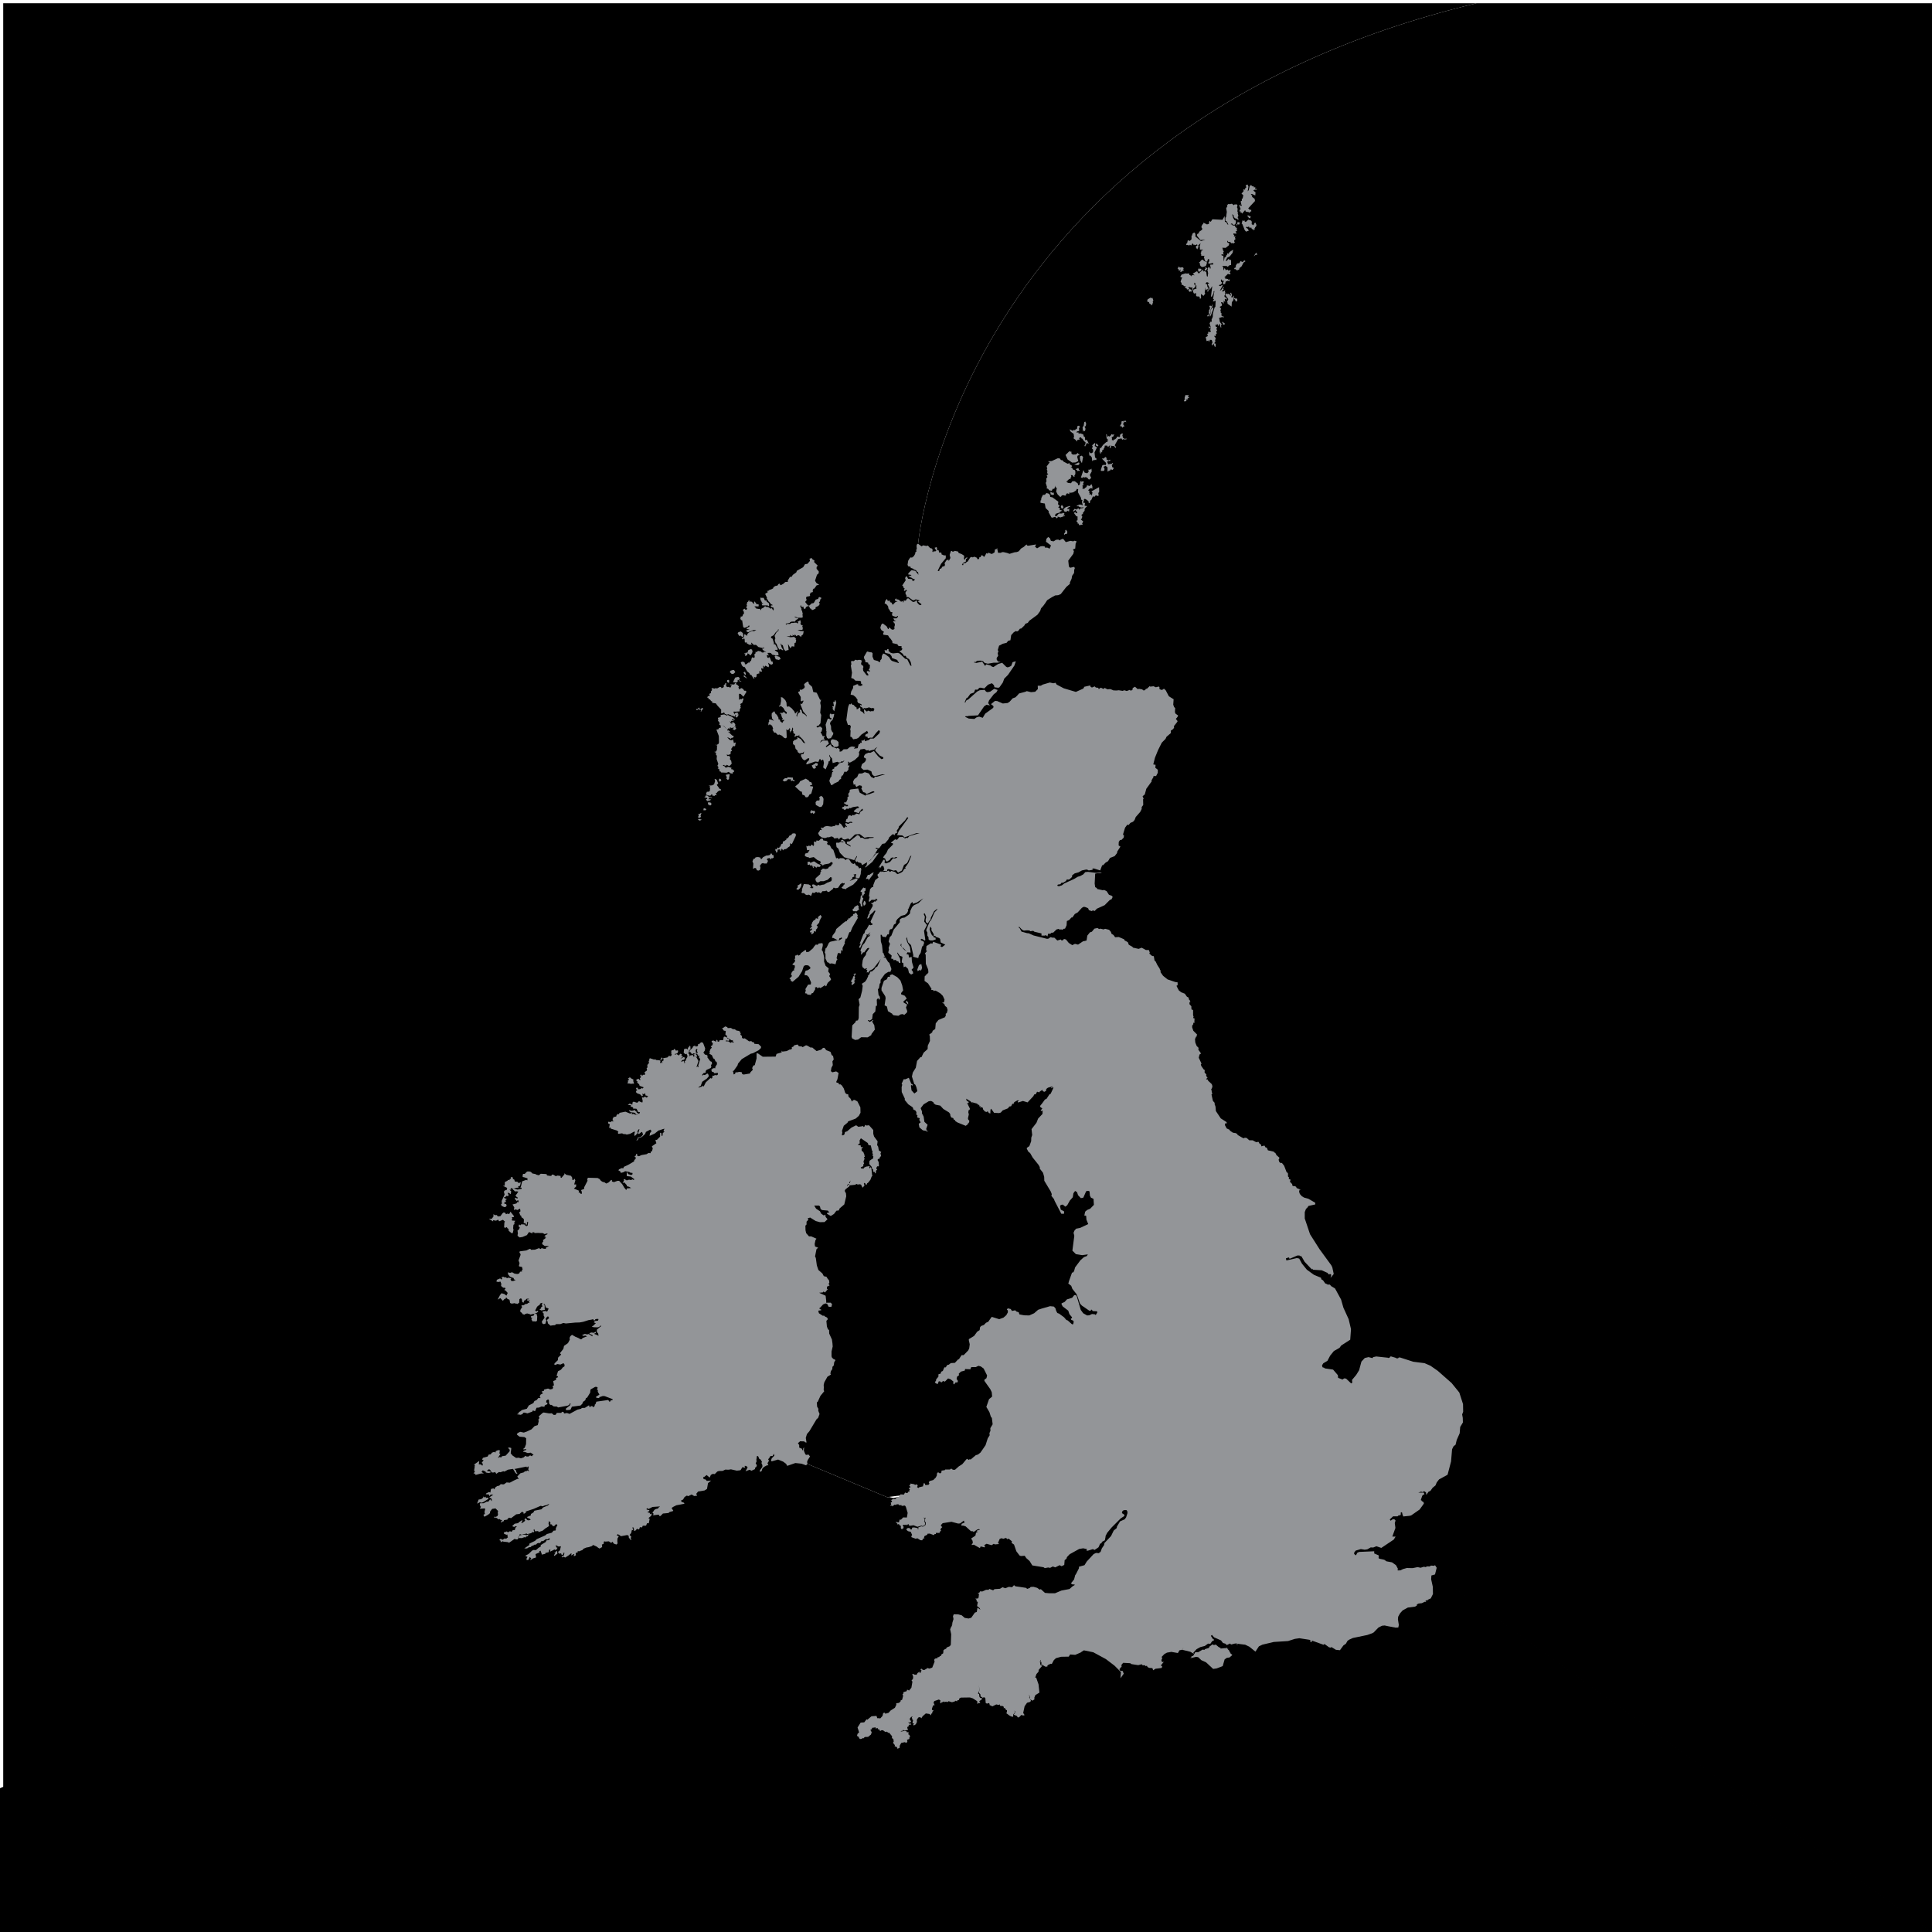 <svg xmlns="http://www.w3.org/2000/svg" viewBox="0 0 1500 1500" aria-label="Map of UK Seas">
	<path name="Irish Sea" d="M673.42 908.99 715.94 875.37 710.33 856.04 722.61 840.56 800.4 810.9 850.33 836.5 873.45 1036.37 745.89 1155 690.69 1162.12 689.1 1162.55 623.4 1135.15 606.49 1119.91 584.2 945.37 673.42 908.99" />
	<path name="English Channel" d="M406.3 1208.65 0 1388.37 0 1500 1500 1500 1111.6 1219.85 1095.6 1218.68 938.6 1219.28 908.09 1121.59 758.46 1149.62 693.6 1163.07 690.43 1162.29 689.1 1162.55 623.4 1135.15 609.16 1126.24 593.22 1116.62 484.35 1136.73 426.15 1197.72 415.51 1200.31 409.19 1205.33 407.55 1207.23 406.3 1208.65" />
	<path iname="North Sea" d="M712.8,422.15S743.45,99.36,1146.5,2.5h356v1500l-388.4-280.15-8.37.44-44.57,6.5L1018,1241.53l-65.78-237.48L880.32,787.13,770.16,747.7,748,597.1,725.8,462.79Z" />
	<path name="Atlantic Ocean" d="M1146.5,2.5H2.5V1390.87l406.3-179.72,1.25-1.42,1.64-1.9,6.32-5,10.64-2.59,58.2-61,108.87-20.11,15.94,9.62,14.24,8.91L609,1122.41,586.7,947.87l89.22-36.38,42.52-33.62-5.61-19.33,12.28-15.48L802.9,813.4,852.83,839,876,1038.87,752.23,1153.93l8.73-1.81,149.63-28,30.51,97.69,71.37-.28-60.24-217.45L880.32,787.13,770.16,747.7,748,597.1,725.8,462.79l-13-40.64S743.45,99.36,1146.5,2.5Z" />
	<g style="fill:#939598">
		<path d="M657.4 916.05 657.8 913.95 656.68 916.18 657.4 916.05" />
		<path d="M526.8 911.95 526.67 912.11 526.7 912.15 526.86 911.97 526.8 911.95" />
		<path d="M786.1 1325.75 785.7 1326.07 785.83 1326.02 786.1 1325.75" />
		<path d="M560.78 563.53 560.2 562.95 560.6 563.55 560.78 563.53" />
		<path d="M785.83 1326.02 785.8 1326.05 786 1325.95 785.83 1326.02" />
		<path d="M795.9 1313.25 796.8 1314.15 796.6 1315.45 797.19 1316.53 796.9 1313.95 795.9 1313.25" />
		<path d="M371.6,1164.25l-1.2,3.2,2.3-1.2.7.5,1.6-.4,4-2.5.1-1.1-1.8.2-.3-1-.6.7-.9-.5s-.4-.3-.4-.4l.1,1-1.6,1.2Z" />
		<path d="M407.9,1193.75l.7-.8,1.4-.3-.2-.5,1.2-1-1.9.6-.7.3-.4-.6-2.8.2s-2.2.6-2.1.8l-.6,1.7h2.1l.4.1,2.2-.8Z" />
		<path d="M432 1204.25 431.5 1204.65 431.2 1205.35 430.4 1205.65 431.1 1206.55 430.1 1207.05 430.3 1208.05 432.5 1206.45 432.8 1206.15 432.5 1204.35 432 1204.25" />
		<path d="M382.8 947.35 385.1 947.75 386.8 946.95 387.5 948.25 390.5 947.05 392.1 948.55 391.6 949.05 391.4 952.95 392.5 953.25 393.6 952.65 393.8 953.45 395.1 954.35 394.6 955.05 395.4 955.95 397 957.35 398.1 957.35 398.7 954.75 398.4 953.65 398.5 952.35 398.6 951.35 398.6 950.95 399.4 950.45 399.3 948.95 400.1 947.85 398.2 947.65 397.7 947.75 397.3 946.85 397.8 945.95 397.3 945.05 398.8 944.95 399.1 944.25 396.3 940.75 395.4 942.55 393.8 942.25 392.9 942.75 392.1 941.55 391 941.35 390.1 942.05 388.5 944.25 386.5 944.45 385.7 943.35 384.2 943.45 383.1 942.65 383.1 944.55 381.7 946.35 379.9 946.15 379.9 946.45 382.9 948.35 382.8 947.35" />
		<path d="M414.2 1020.25 416.4 1019.45 417.9 1018.45 417.5 1017.65 416.5 1018.15 415.3 1017.45 414.4 1017.15 413.2 1017.75 412.8 1018.45 413 1019.25 413.3 1019.85 414.2 1020.25" />
		<path d="M412.4 1023.05 413.4 1023.25 412.5 1024.15 413.5 1025.95 414.7 1025.85 415.7 1026.05 416.9 1025.55 417.1 1022.15 416.8 1020.95 416.5 1019.95 414.6 1020.25 414.6 1021.25 412.1 1022.05 412.4 1023.05" />
		<path d="M490.1,841.85l.2-.5h2l-.7-2.2.3-.9-2.2-1.2a7.53,7.53,0,0,0-.9-.9l-.3,1-1-.2.9,1.4-1,.7.3,1.2-.5.2v.7l2.5.2Z" />
		<path d="M667.6,919.45l.9.3,1.2,2.4,1.5-1.7-.5-1.5.5-.6.4.4.4.3.3,1,.5-.2.5-1.2.6-.3,1.9-2.4.9-2.4.6-.6-.2-.7-.6-5.4-.8-.7-.3,1.1-.5-.7.3-1.2-2.7.4-1.5.7-.6.9-2-.3-.1-.7,1.9-.9.2-1.7.5-.3-.5-1.5.5-1.6.6-.6-.8-.7.3-.7.5-.3-.3-.7v-.6l-.4-1-.5-1.3-.9-.7-.4-.2-.1-1.8,1.1-.7-.7-.6-.9.3-.2-1.5-1.8-.3-.3-.4,1.4-.8-.1-2.4,1-1.6,5.5,3.8v.8l1,1,.4-.2.8.2.9,4,.5.3-.2,1,.1.9.4.8-.4.8.7.8-.4,1.7-.8.3-1.8,1.3-.2,2.5,1.8,2.1.6,1.9.6.2.2,2,.8-.2.7,1.4.6-1.1-.2-1,1.1-1-.7-.5.2-1.3.6-.8.6.2.6-.5-.2-2.9-.9-1.7.6-.8.9-.1.5-1.5.8-.5-.5-2.2.6-1-1.9-1.3-.5-2.9-.8-1.2.4-2.9-2.8-3.8-.6-2.1v-2.9l-3.3-3.7-1.9.2-1.3-.5v.9l-.9.8-.6-.8-1.4.3-2.2.3-1.7-1.2-3.6,1.8-3.4,2.9-1.7.6-.4,1.8-1,.7h-.9v-.7l.3-1.5-.3-1.2,1.4-4,2.9-2.4.5-1,5.9-2.2,2.4-2.1,1.3-2.4-.1-4.2-2.3-4.6-2.2-1.2-1.1.2-1,1.1-1-2.2-1.6-1.6-.3-1.9h-1l-1.2-.9-1.2-3.6-1.4-2.2-1-.9h-1.2l-.6-1.2-1.4-.2-.2-.7.9-2,.9-4.8-1.9-1.2-3,.7-1.1-.9.4-2.6,1.1-2.1-.3-2.9,1-1.5-.5-2.7-1.1-.7-.9-2.5-3.3-1.3-1.4-1.8H639l-1.4,1.4-3.6,1.1-3.4-2.8-1.2.1-2.6-1.5-1-.3-2.7,1.5-.4-.5-2.5-.3-.8-1.2h-.7l-2.3.6-.1.7-1.6.8.2.9-1,1-.4-.4-2.7,1.4-3.3.4-1-.8.5,1-.3.5-3.8,1.1-.7,2.1-10,.1-3.6-2.5-1.2-.3v4.1L586,827l-1.1.3-.8,1.6-.1.5.5,1.2-1.9,1.9-.2.8-.4.2-4.7.8-1.1-.5-.4-1.4-2-.2-1.6.4-.5-.1h-.6l-.4,1.2-1.1.5-.4-2.5-.55.18.15-.28.9-.3,2.9-4.1.4-1.4,2.9-3.5,7-4.2,1.7-.4,4.4-2.3,1.8-1.7.1-1.1-1.9-1.9-3.3-.3-.3-1.1-1.7-.4-.2-.6-1.9.2-3.4-2.4-.7.3-1.4-.5-.1-1.6-1.2-1,.4-1-.9-.4.8-.4-1.4-1.1-1.9-.3-1.3-1-1.6-.1-1.4-.9-2.5.1-.4-.8-1.6-.5-1,.8-1.7.9.5-.1,1.2,1.7,1.5.2-.3,2.9,1.1.8.3,1.5,3.4,2.1,1.5-.2-.9.6,1.3,1.2-1.2.2-.4-.6-1,.8-1.8-1.2h-2l.1-.7,2.1.3.6-.6-.6-1.1-.7.1-.7-1.1-1.7-.6-.7.3-.5,2.5h-2.2l-1,.5.3.8-1.4-.3v-.8l-.9-.6-.2,1.6-2.2-1-1.1.4-.3.6,1,1.1v.7l-.4,1-1.2.8.9,1-1.1,1.1-.8,2.3.6.5-.9.7,2.2,1.2,1.1,2.5,1,.6.8,1.9.8.1.3,1.9-1.3,2.1-.1,1.24-.3-.24-1.4.1-1.4,1.2.6,1.5,1.2.3.7.9,2.51-.36.29,1.06-.6.7-1.2.2-.5-.4-.9.7-1.1-.1-.2,1.8-.6.5-.8-.4-3.6,3.3-1.7,3.3-.8-.8-.4.8-2.2.6-.4.6v-.9l1.6-1,1.1-3,3.6-2.5,1.4-1.6v-.9l-.5-1.2-.6-.2-1.9,1.2-1-.3-.9.8-.1-.8,1-1.2,1.7-.4v-1.3l.8-.9,3.1-1.4.5-1.1-.3-1.2.8-.9-.2-1.6-1.2-.5-2.2-3,.2-1.2-1.2-.9-.7.2-1.4-1.8,1.1-1.5.3-1.7-1.5-4-.5-.2.2-.5h-1.5l-1.5,1.5-.8-.2.1,1-.6.8-1.5.1-.4-.9-.6.6h-.5l-.6.8v.4l-2.5,2.5.2,1,.8.1.9,1.5,1.4-.8.8.3-.2.7-.7-.3.2.6,2.1,1.9.4-1.4-.8-.6-.2-1.2.6-.7h-.5l-.2-1.7.9-1,.5.5-.4.9.7,2.2-.9-.6-.2.7.8.8.4-.4-.1,1.5,1-.6v2l.9.8-1.6,5.2.3.8-.6.6-.2-.9-.9.8,1.6-4.8-1.4-2.6-1.1-1-.8-.6-.1.9-.8-.4.2-.5-.7-.8-.3.6-1.1-.2-.1.5-.5-.5v.7H535l.3-1.1-1-1.2.6-.7.1-1.5,1.1-.7-.1-2.4-.9-.4-.2,1.4H534l.2,1.3-.6.1-.9-.7-1,.6-.5-.4-.4,3.1,1.4,1.3.8-.5.8,1.7-.4,1.5-1.1,1.1.6.5-1.3,1.1.3,1.2-.8.1.2-.9-.7-.9-.1.6-.7-.2-1.2.7,1-1.5,1.6-.4.7-1.5-1.2-.5-2.5,1.4,2.2-2-1.4-.3.3-1.3-1.1-.4-1.2,1.4-1.6-1.1-1.6.6.5-.9h.9l1-.7.3-1.3-.2-.6-1.6.2-1-1.5-.7,1-1.6.3-.4,1.7.7.2-.7.8.6.5-.5,1.1-.7.3-.9-.4-1.3,1.3-3.4.6.4.7-.3,1.6-.9-.5.3,1.9-.4.5.1-.8-.5-.4-.5.8-.6-.2.4-1.4-.9-.5.7.1,1.9-1.4-.3-.8h-.8l-.3,1.4-.9.6-2.9-.2-.5-.7-.8.4-3.4-1.1-.7.9.4.6-.7.7.3,1.5-1.3,1.5.1,2-.7.5.4,1.1-.4,1-1.6,1,.5,1.3-.4.9-1.1-.2-.9.9-.6-1-.5.1-.4.8.8.9-1,1.1.5,1.4-1.2-.4-.1-.7-1.8.6-.2.8,1.1,1-.5.4,1.7,1.7.3,1,3.2,1.2-1,1-.4-.5-1.4.9-1.5.1-.3-.2.1-.4-.1-.6-1.2.1-.2.9.9.6-.2.7-.7.1.1,1.2.9.8,2.1.7,1.6,1.6.6-.5-.4-1.7,1.1.6,1.1-.9.3,1.8,2.1.4-1,.8.2.7-1.8-1-1.2.8-1.1-.3.6,3-.3,1.1-.9-.3-.7-.3-1-.5-1.4,1.3-2.8-.9-1,.9.3.9-.4.5-1.9-.8-1.5,1,2.5.3-.3.9,2,.8-.1.9,2.6.1.4.6.3.4.4,1.4,1.7.3-.6,1.3-1.8-.8-.5-1.2h-.6l-.2-1-2.7.7-1.9-.6-.1.7,1.4,1,2.4.2,1.1.6.3.8,2.1.2-2.3.1-1.8-.7-1.1.3-.4-.3.6-.1-.2-.7-1.3.6-3.7-1.5-4.6.9-.4,1.1-1-.2-.9.9-.2,1-2.5.6.3.4-.6.7v1.7h1.1l-.9.5-1-.2-1.2.8-1-.5-.5.4v.9l.7.6.6-.1-.6,3.2,1.2-.5v.9l5.1,1.6,1,1.1-.5.5.3.9,3.1-.4.7.5,2.2.2.5.3,2.7-.6,3.5-1.9.2,1.2-.6.8.4.3-.2,1,.6.1,1.8-1.9.3-.8-.4-.7,1.2-1.7.5.1-1.2,3.6,1.1-.2,1.8-1.4.4.2.7,1.8-1.3,1.6-3,1v.8l-1,1.5,1.4-.8-.1-.7.7-.7,2.4-.8,2.5-2.3.6-1.6,3.4-1.8,1,1.2-1.2,1.5-.4,2.2,4-1.8,3-2.4,1.2-.3,1.9-.7,1.5-.4-.8,1.9.9.4-1.4,1.1-.2,2-.8.2-.1-2.1-1-.4v3.1L510,885l-.9-.1-.2.4.7,2.3-3.5,2.4.7,1.6-.6,2.2-1.1.5.1,1-1.8-.1-1.4.9-4,.7-1.9.9-1.3-.3-.2-1.6-.9.3.1.9-1.2,1,.9.5.1,1-1.2,1.3-.1.9-3.7,2.2-1.3.7-2.9,1.3-.5,1.2-1.2-.2-2.2,1-.2.6-.2.2,1.4.7.5,1.2,1.8-.4,1.6-.9,3.2.6.6.5,1.9.3-.1,1.1-1,.5-2.2-.7-1.2-1.7v3.2l3.2.4,2.8,2.1-.7.5-1-.5-.8.6-1.7-.3-1.5.5-1.2-.2-.1-.7h-1.4l.3.9-1.1,2.2,1.3-.6,2,2.2v.8l1.7.4,1.6,1-3.4.3-.1,1H486l-1.3-1.6-1.6-2.7-2.4-2.6h-1.3l-2.7,1-1.6-.5v-1l-.5-.3-2,2-1.9.9-1.9-1.3-.4.3-1.8-1.1-1.1-1.4-1.5-.8-7.6-.2-.5,1.5.3.8-2.7,5.2.1,1.1-2.5,1,.5,1,.2,1.7-.8.3-.5-.7-1.3-.7.4-1.1-4-1.7.7-.7.9-.7.2-1.8h-1.6l.9-3.2-.6-1.3-.8,1h-.9l-.2-1.9-.9-1.3-3.7-.8-1.4-1.2v.9l-2.3,2.7-.6-.2-.1-1.3-2.4-.3-1.3.5-1.7-1.1-1.3-.2-.3.9-.9.2-2.7-.4v-.8l-.9-.3-3.9-.2-1.4,1.2-1.7-.4-1.1-.6-2.2-.4-1.2-1.2-1.3-.4-1.7.1-1.8,1.8h-1.2l-.4.7v1.7l1.4.3,2.4.8-.2,1.6-.8-.5-3.2,1.2-.7,3-.3,1.2-.5.5,1.1.3v.8l-3.2.6-3.46-1,1.26,0,1.1-.4,2.1-.1-.6-.6.5-.6h.8l.6-1.6.2-1.5-1.3.7-.6-.2-.7-.8-1.9-.1-.6-1.7-1.1-.2.2-1.2-1.1-.5-.7.4.3,1.2-.9-.2-.4,1.1-1.3-.3-.1.7-2.1,1-.1,2.2v.7h-1.5l3.4,1.7-.5,1.7-1.2.1-.9,1.1.6,2.2-2.3,5,.2,2.2-.7.3.4,1.3,2.1,1,1.2-.2.7-1-.4-1.1-1.6-.5.5-1.3,1.1.3-.6-1.7,1.2-.6-2.1-1-.1-.6,1.2-.3.6-.8,1.3.3.4-.9-.8-1.6,1-.1,1.4,1.1.4-2.2-1.3-1.3,1.4-.1-.7-1.1,1.54,0,.26.85,2.1,1.9.3-.4,2,.3-.5.6-.7,1.2-1.1,1.2,1,1.2.9.5-.4.7-1.8-.7-.1,1.1,1.6,1.7.5-.9.6.3.2,1-.5.5-.6-.3-.6,1.1-3.1.8,1.4,2.2-.3,2.1,1.4-.5,1.3.5,2.1-1.1.3,2.1-1,.8.8,2.2,1,.8-.2.7,1.6,1.1.5.8-.2,2.9,1.3-.2.7,1.9.6-1.5-.1-1.2,1,.1-.3,1.5-.1,1.1-.8.5-.9-.3-.9-1-2.4-.1-.7.8-.9-.7-.5,1.4,1,1.1-.9,1.7-.9.5.3,2.4-.3,1.3.4.8,1.3.9,2.3-.4,3.3-1.4,1.2-1.8.5-.6,2.6,1.1v-1l1.5.2v.5l2.5-.1h1l.9.1h2l.8.4.8.4h.4l.7-.5,1.4.4-2,1-.5.2.6.4.2.3-1.2.5,1.5.5-1.5,1.2-1,.7.4.9-.5.5-.5,1,.2.8,1.8,1.3h2l1.4.1-2.2,1-.3.7v.5l-1.9-.2-1.5-.5-.3.7h-1l-.3-.7-3.5,1.3-3.1.1-.3-.7h-.7l-2.5,1.2-5.2.7-.2,1.1.6.4.3,1.2-1.6,4.4.8,2-.5,2.1.2.5,2.2.4.5,2-.7.6.3.9-1.6.2-.4.8-.3.6-1.5.4-2.1-.3-1.9-1.1-1.5.5-1.8-.4.3,1.7,1.4,1.7,2.9,1.1v.8l1.5.8-1,.3-.7.3-1.5.1-.9-1.3.6-.4-.2-.5-2-.5-1.1.5-.7-.8-1.2.2-.5-.5-1.6.1v.4l.3,1.2-.6.3-1-.8-.9.4-1.7.7.1.6-.6.6,1.4.5,2-.3.7,2-.3.8.2.6.6.7,1.2.7,1.1-.1.4.9-1,.8,1.2.7,1,1.1.5.6-1,2.1-1-.8-.5-.4-2.3-.7-1.2,1.5-1.8,3.5,2.1-1.2,1.9,2.1.9-.9.4-.6h.8l.5-1.2,1,1.2,1.6.7.5,2.5,1.2.5,2.6-.4.3.5.7-.2.7.4,1.5-1,.2-2.8,1.2-.7.7.9.3,2,1,.6.4-1.6.8-.3,1.3-1.2h1.6l.1.4-1.3.1-.2.5.6.6,1.8-.5-1,1,.1.5.8.1-1.4.6-1,.8-.7-.2-2,1.2h-1.5l.1.9.5.2-.5,1-.7.9-.5,1.6.6.7.9.7.4.8,1.5.5.5-.5.6-.2,1-.3.3.1,1.3.3,1.1.5,2.5-.7-.2-1.5,1-.6,1.4-2.6.2-.6,1-.9,1-.5.5-1.2,1.5-.6.2.7-.5.8.6,1.3-1.2.8.2.6-.5.5-.9.4,1.4.9,2.8-.5-.1-1v-2.2l-.8-1.3.4-.4.2.7.5.4.6,2.2h.7l1.5.7-1.2,2.3-1.4-.5-1.9.3-.3.7.9.9v1.7l.4.6.3,1-2.1,3,.3,1.3.8.7,1.4-.2.3-.3.7-2.4-.6-1.1.5-.8.6-.8.8-.5.9,1.4-1.8,1.5.6,1.3.2,1.3,2,1.8,1.9-.3,1.6-.1.9-.8H435l2.4-.9,1.9.4,7.3-.7,3.4-.1,2.8-.5,4.1-1.3,2.4-.4,1.4-.4v.9h1.4v-.8l1.7-.3.9.2-.4,1.2-2.4.3-.9,1,1.6.7-2.1,2-1.1.7,1.6.4,2.8.1,1.3-.3,1.1-1,.7.2-3.5,2.9v1.5l.1.5.9.8.3,2-1.5-.8-2.1-.8,1.5-.6-.1-1-1.4.8-2-.2-1.5.5.3.6,2.1.9v1l-3-1.8-1.1.3-1.8-.4-2.2.9.9.6,2-.2.9.8-.9.1-2.4,1-.9.9-.7.1-1.7-1-2.4-1-2.6-1.5-1.3,1.1-.6,1.3.2,1.3-1.4,2.7-3.1,2.2-.5,2.3-2.7,3.4,1,1-2.4,2.4-.2,2-2.6,2.5-.1,1,.6.2,1.8-.7,2.3.4,2.4-1.1.9,1.3-.3,1.4-.9.3-1.7,2.1-2.3,1.2-.5,1.7-.6,1.8,1,.5.2.6-1.5.6-.1,1.5-2.2.9.6,3.3-1.2.7.6.9-.5,1.2-1.8.4-1.7-.7-3.1.8-.2,1.1-1.2.2-.5.4,1.1,1.2-1.9,1-.7,1.4.7,1.3h-1.8l-1.3,1.6-1.7.7-.8,1.6-3.5,1.8-1.6,2.6-3.8,1-1.2,1-1,.5-.6,1.2-1.1.6,3,.4,1.5-.7.4-.9,1.1-.1,2.2.6,3.8-1.4.4-.9,1.7.6,1.2-2.7,1.8-.1,2-.9,2.4.3-.1-.7.7-.7,1.5-.6.1-1.3-.9.1v-.9l.1-.8,1-.7h.7l.3.5.1,2.5.9,1.1h1l1.7,1.2,2.4.1,1,.7,7.4-1.4,1.3-.7.2-.9h.9l-.7,1.5-3,2.3-.1.7.4.6,2.6-.2.7-.3,1-2.2,6.7-.9,1.4-1.4.6-1.5,1.7-1.2.5-1.7.9-.3,2.4-3.9.2-2.1.3-.5,3.4-1.9h1.1l.9.7-.7,1.3.8.5-.1,1.3,1.3,2.2-2.7,1.7.3.8,2.1.2.3-.7,2.6-.9,1.5.1,6,2.3.3.6-1.7.5-.7,1.2-1.2-1.6-9.2,1.3-.7,2-.5.2-.1,1.2-1.3,1-.4-.9-1.2-.1-.5.8-.6-.1-.4-1.3-3.2,2-2.4.1-.5.6-2.9.7-6.1,3.3-2-.7-2.3.4-.1-.9-1.5-.5-.5.9h-3.5l-.9,1.5-1.5.1-1.5-1.3-1.1.1h-1.1l-4.1-.7-.9.4-3,2.7.6.9-.2.8-.7.8.4,1-.8,3.2-2.5.8-2.4,2.5-3.6,1.7-2.3.8-2.9-.6-2.1,1.1-.4,1.1,2.1,1.6,3.7.3,1.4.9-.1,4.6-1,2.7-1.2,1,.3.4,2.2-.3-.6.9-1.3.3-.8,1h1.4l2.3.9,2.3-.3,2.3,1.6-.8.4-.6.8-1.3-.7-1.4.9h-1.4l-.8-.6-1.5,1.3-2.1.7-1.7-.5-2,.2-2.8-1.9-1.4-1.7.4-3.5v-.6l-1.2-.4-1.4.2,1.4,1.4v1.3l-3.1,3.4-3,.5-.4.9-1.3-.3-1.4.8,2-3.2-.8-.4.4-2.4-1.3-.2-1.9.8-.2,1.1-1.1-.5-1.7.6-.9,1.3-1.6.2-.8,1.5-3.7,1-.6,1.4,1.2.5-1.5,1.9.9.9-.4,1.5-1-1-1.8-.2.4-2.6-4,2.8.1.4.6-.1-.3,1.1v.9l-.2,1-.2,1.3.6,1-1.1,1.3,1.3.2.3,1,4.1-1.1,2.4-.1-1.9-1.1,1-1.3,2.2,1,.2.7,2,.4,1.6-.3v-.9l-2.9-.5,1.6-1.2.9.3,1.4,2.2h1.7l.8-.5,1,1.5,2.1-1.4,1.1.2,2.3-.8.8.3,2.8-1.5,3.9-.6,1.9,3.2,1.1.7.4-.7-.7-.4-.5-1.8-1.2-.9,9.4-1.9.5.8.8-1.1.5,1-.4,1.4.7,1.5-1.6-.6-.5.7-1-.2-1.1,1-2.6.7-2.4,2.5,1.2,2-1-.2-2.8,1.3-3.2,1.7-2.5-.2-2.1,1.5H390l-1.2-.2-1.2,1.2-1.7.4-1.5,1.1-.5,1.4-.8-.8-1.9.5-.5,2.8-1-.5-2.3,1.2-.2.6,2.5.1-.1.6.6.7.7-1.2,2.1.1-3.1,2.1,1.7,1,.2.8v1.2l-1.2-1.5L379,1166l-1-.2-2.5,1.3h-2.7l-.3.8.4,1.5.5.4-.8,1.6,3.8-.3.3.6-.4,1.6-.1.9.3,1.2-1.2.7.8,1.5,2.2-1.2,1.2-.8.9-.8.1-1.2,1.6-2.1,2.6-.4,2,2-.3,1.9.4.3-.6,1.8-1.3.6-1.3-.1v.4l.5.4.9-.2,2.3,1.5.8-.4.4.7,1.4.2-1.1,1.5.6.4.5-.7,1.3-.4.1-.8,2.7-.4.1-.6,1.2-.9,1.5.4,4-3,2.6-.3.4-.4,1.5-1.3,1.2.6-.1.8.5.1,1.3-.7.1-1,6-2,5.5-2.4,1.5.4,1.7-.7,1.3-.2,2.2-1.1-1,1.3-3.9,1.6-1.2,1.4-5.5,1.1-.8,1.4-2,1.2.1,1-3,1.3.3.6,2,.8.5.8-1.5.4-1.1-.2-.8-.9-.7-.6-.7,1.2.6.8-2.3,1.7-.8.1.9-1.8-.2-.5-2.9,1.9v.4l-2.9.5-2,1.9,1.5.6,1.5-.6.7.2-1.1,1-.5,1.8-1.7.2-.8,1.2-1.3-.5-1.5.9-1.1-.8-.4.6-1-.3-.8,1.1.3.5,1.8.8.8-.2v1.4l.4.7-1.6,1.3-.7-.5-2,1.2-1.3-.8-.9.6-.1.5.9.4v1.2l1.6-.8.5.3,3.5.4.9.5,4.6-3.2.2.5,1.7.1.7-.8v-1l.5-.6.7-1.7,1.5.5,1.3-.4,2.5-.6.5.5,3-.8,1.2-.9.8.3.4-.7-.6-1.1.6-.7.6,1.7,2.5-.2.2.8,3.2-1.1,2.3-1.9.9-.5,1.5-1,.3-1-.5-1,.4-.7-.4-.9.9-.2.7,1-.2,1.2,1.2.2.6,1.1,1.2.2,1.6-1.6.4.3.6.3-1.3,2.7.1.8-.3.9-1.5.1-1.4,1.6-3.8,1-1.3,1.1-6.6,2.9-1.3,1.3-4.1,2-.5.6.4.5-4.2,2.8h2.2l1.4-.9,1.3-.1.9-.9,1.3-.4.8-.6,1.3-.1.8-.9,1.4-.4.8.2,1.3-1.7,1.1.2,2.1-1.6,1.4.2,1.4-1,.4.8-.6.6-2.1.4-.5,1.2-3.9,2.4v1.2l-1.5.8-2.2,1.9-1.9-.1-1.1.5-2.8,2.7-2.6,1.3,1.9.9-.7,1-.1,1.4,1.4-.1,1.1-2.3,1.2,1.3-.8.8.2.4,1.8-1.3,2.5-.8-.4-2.6,2.5-1.1.7-.4-.3-.8,1.1-.3.1.9.5.9.2,1.2,2.8-.6v-.7l2.6-.6.4-1.9.9-.1-.2,1.6,2.3-1.1,1-.6,1.2.5,1.3-1.8-.7-.1-.5-.8-.2-1.2,2,1.1h.7l1.3-.2-.8,3.2-1.5,1.2.4.7.4.3.4.5,1.2-.5.4,1.2.4.2,1.1-.7-.4-.8,1.1-.3-.3,2-1.9,1.1.5.6,1.1-.6,1.2.7,2.8-1.8.6-.5.8-.7.8-.3-.4,1.7,2.2-1.2.3.6-.7.8.9.2,1.1-.7-.3-1.1.5-.9,1.1-.1.1-1.1.9.3,1.2-.5,1.6-.6.6-.9.7-.3,1.7-.7,1.8-.3,2.4-.8,1-.9,2.8,1.3,1,.8,1.1.7,1.5-.8.6-.4-.2-1.9,1.4-.6.1-1.6.4-.3.8.2,2.7-.2,1.8,1.2,1.1-.9.6,1,.4.5,2,.7.9-.9-.2-1.7.1-2.1,1.1-1.9-1.7-.4.7-1.1,1.2.6,1.4,1,4.9-.9,1.1.6.1,1.4,1.1,1.4.7.5.2-.5-.7-1.1.7-.8-1.4-1.6,1.2-1.4.6-2.4.6.1.4-.6-.6-1.1.4-.8.8,1.5-.1,1.4,1.1.1,1.5-1.7.8.7.8-.3.5-1.5,1.7.2.5-1.3,2.6-.1.8-1.9,1.3.1.7-3.5-1-.5,1.9-1.6.6-1-.1-1-1.3.6.1-1-1.8-.6-.1-.4.9-.1.7-1.2h-1.1l-1.4-.6.7-.9,1,.7,3.1-1.6,5.9-.4-1.4,1-.1.6-1.8.4-1.2.7-.6,1-.9,1,.9.9-.3,1.3,3.7-.5,1,.2.2,1,.8-.2,1.9-1.9,4.3-.4.9-.8,2.6-.7.2-.4-1.1-1.6-.1-.5,1.4-.9,2.2-1.1,6.3-1.2-.4-.8-2-.7-.1-1.2,1.4-.5,1.1-1.9,1.5-1.1h.7l.8.3,2.6-1.3,1.9,1.2,2.1-.2.2-.6-.8-.7,1.6-2,5-.8,1.9-1.2.8-4.5,2.4-2-3.3.3-1.1-1.2-1.4-.2-.4-1.7.7.1,2-1.6,2.4,2,.9-2.1,1.5-.8,1.5.2,2-2,1.2-.4,3-.1,2-1,2.5.1,1.9-.3,4.5,1,2.1-.2.9-.2,1.4-2.3,2.1.5-.4-1.5h1l1.3.9-.2.8-1.4,2.5,3.2-1.2,1.4.8,2.8-1.3-.1-1,1-.6.5-1.2-.2-.6-.7-1,.8-1.9-.3-.7.5-3.2.9.2,1,2.2.9.3,1.2,2.1-.6.5.8,1.8v1.4l-2.1,3,.4.9,1.2-.8.4-1.6,1.4-1.5,2.2-1.2h1.2l-.4-.8-.3-.9,1.2-2-.4-.4-.3-.7.7-.7,1.1-1.8,1.6.1,1-1.8.4,1.5-2,2-.6,1.7.5.7,5-1.4,3.9,1.6,2.3,1.7.9,1.6,6.3-2.2,4.8.5,3.6,1.3,1-1.5-.3-1.1.5-1.5,1.8-2.8-1.2-1.5-1.6.3-.8-.4-1.2-2.9.2-2.6-.7.8-.1,1.4-.5.1-.4-1.2-2.1-.9v-2l-1-1.4,1.7-1.5,3.2.1.7.7,1.1.2-.6-3.6.9-3,1.9-2.2,5.5-9.2,1.3-1.2,1.1-3-1-2.5.1-1.5-1-1.7-.2-3.3.7-.5,2.1-4.6,2.9-3.5-.4-1.1.1-2-.1-1.9.5-2,2.4-4.3,2.7-1.7-.4-.8.4-1.9,1.1-1.5.1-1.8,1-1,.4-2.7.9-1.3-.5-.8h-.7l-1.4-1.3-.4-1.1v-3.7l.9-3.9-.2-2.6-.4-2.8-2.1-4.6-.1-2.7-.9-.7-.8-2.1-.4-4.4,1.2-1.3-.7-1.3-1.5-.7-.9-.8-.8.2-3.1-2-.5-2,2.2-.3.1-.5-1.2-.5-.2-.7.6-.4,2.2-2.4,1.8-.8,1.3.2,1.3,2.4h2.1l.5-2-1-1.2h-3.6l.1-1.1-.5-4.3-5-2.3,2.9-.3.5-.7,1.1.8.8-.9,1.4-1.7-.7-.3V999l2.1-1-.8-1.1.6-1.2-.3-1.8-.9-.9-1-1.7-2.1-.5-1.1-2.1-1.5-1.3-1.6-1.4-1.2-3.5-.8-5.8-.6-1.2,1.1-5.6,1.3-1.2-2.4-.9-.3-2,.6-2.9.8-1.2-4.1-1.8h-1.7l-2.2-2.5-.5-2.2-.1-3.6.9-.9v-2.2l1.4-1.5-.5-1.1,1.9-.6,4.3,2.7,3.3.9,3.6-.1,2.3-2.2-1.5-1.8-.2-1.8-1.2.7-2-1.4-1-1.9-3-2-1.44-2.4h3.64l.8.6.5,2.1,1.2.8,4.4.4,1.3,1.6-1.5-.1-.5.9,3,1.8,2.5-1.6,1.9-2.5,1.8-.2.7-1.6,3.6-3.1,1.5-6.3-.2-2.3-1-1.9.6-1.2,3.2-2.5-.4-1.3-1,.6-.4,1V920l1.17-.88.63,1.18,4-.4,1.7-.7.5.5Zm-138.43-4.84.13-.16.06,0-.16.18Zm130.73,3.94-.72.13,1.12-2.23Z" />
		<path d="M935.4 835.05 935.2 835.25 935.7 834.85 935.4 835.05" />
		<path d="M785.7 1326.07 785.6 1326.15 785.8 1326.05 785.83 1326.02 785.7 1326.07" />
		<path d="M955.4 1283.05 954.7 1282.35 955.1 1283.05 954.8 1282.85 954.3 1281.45 953.2 1280.45 953.8 1280.35 952.7 1279.95 952.6 1279.35 953.3 1279.15 952.1 1279.25 951.9 1280.35 951.7 1279.55 947.5 1279.95 947.7 1279.35 946.4 1278.95 943.9 1276.85 942.4 1277.25 941.4 1276.65 939.1 1278.35 938.6 1279.45 935.6 1280.35 935.1 1280.95 933.7 1280.75 930.3 1282.75 928 1282.75 926.4 1285.55 925 1286.05 925 1286.85 923.9 1287.05 925 1287.25 928.7 1286.35 930.3 1286.65 932.7 1288.95 936.4 1290.65 941.9 1295.75 944.6 1295.35 949.3 1293.55 950.8 1288.35 952.5 1287.15 954.6 1286.85 956.8 1284.95 954.9 1283.25 955.4 1283.05" />
		<path d="M1135.2,1098.15l.8-2-.1-6-2.9-9-6-7.4-10.8-9.5-5.6-3.9-4.6-2-8.7-1.1-10.6-3.4-1.3.4.5.3-1.9.1-.5-.1,1-.1-4.7-1.4-.6-.1.7.3-.8.2-.2.7-1.5.2.4-.2-9.3-1-2.3.5-.2.3h-.2l-.2.5-3.1-.8-2.9.7-2.6,2.8-1.8,6.7-2.3,3.7-3.2,3.8.2,2.2-.9.5-3.9-3.7-1.5-.2-1.3.9-3.4-1.3-.2-2.1-3.7-4.3-6.8-1,.3-.3-1.7-.5-.4-1.5,1-1.6,3.2-1.9,2.1-4,2.9-3.6,4.4-2.5,1.3-1.8,7-4.5.6-8.2-1.8-7.7-4.1-9-1.8-6.3-4.7-8.6-3-1.8-1-1.2h-2.1l.3-.2-1.8-.7-1.7-2.4-1.3-.8-.3-1.2-5.5-2.3-5.5-4-3.8-4.7-2.1-3.9-1.8-.4-7.9,1.8-.7-.2.8-.2h-.5l-.1-.6-.1-.6,1.2-.4,1.2-.3.3,1,.6-.1,5.6-2.4h1.5l1.2.7.3-.3,2.6,4.5,5.5,5.8.7-.1-.9-1,1.3,1.3h-.5l.8.2,6.4.4,4.4,2,.2-.4-.1.6,1.3,1.2.3-.8.2.7.4-.5.7.8-.6,2.3,2.5-3-1.1-5.2-.8-1.6-9.2-12.6-7.3-11.5L1013,946v-4.9l1.1-2.9.4.1,1.4-2,5.3-1.2-.1-1.3-5.3-3.1-3.3-.9-1.7-1-1.6-1.8-.6-1.8.4-1.5,1.2.1-3.5-1.4-.4-1-1.2-.6-.7.2-1.1-.6v-1l-1.8-1.9.5-1.6-1.4-.6.2-1.1-.8-.8v-2.2l-.5-.9H999l-2-5.2-1.8-2.3-.8.3-1.2-1-.5-1.7.7-1.5-2.3-2-1-1.9-.8-.2-.2-.6-4.7-1.1-.9-2.1-.9-.1-.9-1.5-2.4.6-.3-1.5-1-.4-.9-1.6-1.8.3-2.8-1.5h-2.6l-2-1.8-1.5-.2-.6.5-1.3-.5-3.4-2-.8-1,.5-.1H960l.9-.3-1.1.2-.7-.5-.2.1-1.7-.3-2.5-1.7.1-.5-.7-.3-1.7-.8-1.4-2.6.3-1.4,1.2.1-.2-1-4.5-2.9-3.8-5.7-.3-3.5-.8-2.2.3-.5-1.5-1.7-1.1-4.9.7-.9-.5-.8.4-.7-.4.5-.1-1,.6.2-.7-.4-.2-1.2.6-.4-.4-.3.5-.2.2-1.4-.5-1.5-2.7-2.5-.6-1.2.2-.2-.5.4-.8-.4.9-.9.9.2-1-.5-.8-1.7.3-.5-1.5-1.8.2-1.9-.5.1v-.6l-.3.2-2-2.9-.3-1.3.6-.3-2.2-4.7.6-2.5,1-.5-.2-.9-1.5-2-.3-1,.4-.6-1.6-1.6-1.1-2.7-.2-2.7.9-2,.8-.1-.6-.7.6-.6-3-3-.9-2.6v-1.4l.9-1.2-.1-.9,1.1-.3-.1-.6.3.2-.7-1,.5.1-.3-.8.4-.3-.2-.7-1.1-.5.4-.9-.4-1.2v-3.9l-1.5-.8.5-1.2-.7-.4.6-.7-.8-.2.4-.6-.5.2-.8-1v-1.4l.9-.5-.6-.2.2-.5-1.2-1.4.3-.9-1.6-.9-1.6-2.3-2.8-1.1-1.9-1.5-1.8-3.5.9-.5v-2.2l-1.9-.3-5.9-2-3.5-2.8-1.9-2.7-.1-1.5-.5-.8-.1-.5-1.81-2.8h0l-1.4-2.9-.8-.6-.6-3.5H895l-.8-.3-1.9-1.7.4-.7-.7-2h-2.3l-3.3-1.8-2.4.9-4.5-1-.1-.5-3-1.7-.7-1.9-1.1-.7-1.4-.7-.4-.9-1.8-.8-2.4-1-2.8.2-1.3-1.8L863,725l-.5-1.5-1.4-1.6-3.1-.8-1.2.5-2.5-.6-1,.3-1.2-.8-2.4.5-2,2.4-1.5.5-2,2.5-.6,3.8-1.5.4-1.2.2-3.9,2.6-2.4-.6-2.1,1-2.7-1.7-2.2-2.7-1.5-.4-1,1.1H824l-.3-.7-2.8.8-2.3-2.2H817l-1.3-.4-1.8,1.2-1,.1-10.4-2.6-3.8-1.7-1.3-.1-4.3-1.2-1.4-2.6-.9-.7.5-.5,2.1,2.2,1.5.8,2.4-.2,2,.1.6.6,2.3-.3.9.7,5.5,1.3v1.7h2.8l.5-.5,1.3,1.2.6-2.2,1.6.1,1.1-.9h1.2l2.6-2.5,1.7-.4,1,.7.7-.4,1.1.4,1-.8,1.1-.1,1.2-2.6.2-3.3,1.8-.8,1.8-2h.7l1.9-2.7,2.2-1.2,3.3-3.6,1.5-.8,1.3.3,2,.8.6,1.5,2.2.8.9-.6,1.4.5,1.7-1.8,6-2.7,4.2-4.2,1.1-.3,1-1.9-.7-.9-2.2-.8-1.8-2.8-2.1-1-.8.3-4.5-1-.2-.7-1.3-.7-.4-2.8.4-7.7,1.5-.3h2.5l1-.5.2-.1-4.4.3-6.4-.8-2.1.2-1.6,1.8-2.4,1.3-1.8.5-2.8,1.7-7.7,3.5-1.9,1.5-2.4.7-1.2-.5.5-.8,2-.3.9-1.2,1.1.1,2.2-1.3,1-1.5.6.4.9-.2.1.1.9-.8,1.3-1.2.1-1.3,2-1.5,2.9-.8,2.7-1.5,2.8-.6,1.1-.1,1.4.7,3.3-.5-.7-.6,1.2-.5,5.1,1.6,1.5-4,.8-.1,1.8-1.9,2-1.2,1.5-2.5,3.6-1.4,1.9-2.4.1-1.1,2.5-3.9-1.4-.9.1-2.7,1-1.6,1,.1,1.8-1.8.3-1.7-.7-.5v-.7l1.5-4.9,1.7-2.3,1.1.2,1.3-1.6,2.1-.9,1.2-1.4.9-2.3,1.6-1.8,1.9-2.2,1.1-2.2v-1.5l1.2-1.6-.1-4.4.4-.5-.8-1.9,1.7-1.4,1.2-4.4,4.2-5.8-.2-.7,1.6-2.7-.1-.7h2.1l1.3-2.5v-2.4l-1.9-1.5.2-2.3-1.8-.3,1.3-5.2,2.4-5.9,2.9-5.8,2.9-2.9.8-1.7,3.3-2.8v-1.9l1.9-1.3.7-1.2-.2-1,2.3-2.9.6-1-1.4-1.8.7-.7.8-1.1.3-.8-2-1.4-.5-1.2.2-3.2-.8-.7-.7-1.9.3-4.2-3.7-2.3-2.4-4.6-1.4-1.3-1.5,1-1.4-.4-.7-.5.2-1-.6-.8-2.3.6-1.8-.8-2.5.3-.5-.4-2.2,2.1-.6-.1-.8,1.1-1.1.3-1.2-.9-2.4-.4-.9.3-2.2-1.9-1.8,1-.1,1.3-1.4.8-.7-.7-2.4.9-1.9-.6-1.3.5-3-.5-1.8.2-2.4-.1-1.3-.6-1.2-.4-2.1.2-2.1-1.1-1,.8-2-1-1.6,1.1-.5-1-1.8-.2-.9-.9-2.1.9-1-.5-.4-1.1-4.5,1-.8,1.4-5.8,2.6-9.4-2.8-5.5-2.9-.9-1.4-1.7.4-2.7-.6-5.5,1.6-1.5.9h-2.4l.1,2.6-2.1,2.1-3.2.3-3.3-.8-1.1.5-4.9,1.3-1.3,1.5-1.5,1.5-2.2.8-2.2,2.5-1.6,1.1-3.8.4-4.4-1.9-1.7-.1-3.1,2.5,1.7,1.3.3.7-.3.9-6.2,4.5-1.9,3.2-2.8-.9-2.1.6-1.6,1.2-4.3-.3-1.5-.7-1.4-.7.5-.5,1.1.1,1.2-.3,7.2-.4,4.8-7,1.8-1.2,2.7.5-1.4-1.8.7-2.1,3.7-4.8,2-1.5,1-1.8-2.7-.9-3.1,2.2-2.1.4-1.1-.4-1.1-1.4-3.8.3-2,1-7.1,6.3-.9.3-.7.7-.4,1.1-.7.1,1.4-3.3,1-.5,2.1-2.9,2.8-1,.9-2.3,1.8.1,1.5-1.5,1.1-.1,2.7.6,2.9-2.9,2.3-.9.8-.2,1.5,1.5.4,1.6,3,.4.9-.4,2.6-3.7,1.1-3,2.9-2.9,5-7.3,1.1-3.3-2.5.7-1.1,2.9-1.8.9-1.3.2-.9-.5-3-3-3.1.9-3.7,2.4-1.2-.4-1.2-.9-3.1-.8-1,1.2-2.2-3.3-4.6,1-1.8-.4.2-.4,1.1.1,1.1-1,3-.1,1.9.5.2.7,1.2.7,2.1.5,4.6-.8h2.8l2.6-.5-2.1-.4-.5-.6-.6-1.1.1-1.2,1.1-1.5-.4-2.2.6-1-.5-1.4,1-3.3,2.9-1.5,2.9-.7,1.3-1.6,1.7-.4.6-4,2-2.2,1.7-1,.8.4,1.1-.6,1.2-1.6,1-.1,2.4-2.3.8-1.4,1.9-.7,1.1-1.6,6.4-4.7,2.1-2.9.7-2.1,1.7-1.9,1.4-1.9L813,466l3.6-2.3,2.6-1.4,2.4-.2,2-.9,4.3-5.5,2.8-2.4-.1-.9,1.4-3.1.4-2.3,1.5-2.1.1-2.4.5-1.4-.5-1-3.1.7-1-.9-.5-4.6,3.9-5.3.5-2.1-.8-1.3,1.8-.7.3-3.8.8-1.8-1.7-.5-.9.5-2.2-.4-3.6,1-2.1-2.6-1.9.6-.3.5-.8.1-.7-.6-1.8.2-1.9,1.2-2.1-.4-.7-2-1.4-1-1.4,1.5-.3,2.2,3.9,2.9-1.1,2.5-1.6-.8-2.1-.1-.1-.9-1.8-.2-1.5.2-2.6,1.5-1.6-1.2.8-1.8-6,1-1-.2-.3-.8-1.1.8-1,1-2.3,1.4L791,428l-1.5.6-1.8.2-3.9,1.2-1.9-.7-2.6-.6h-1.4l-.8.5h-2.2l-.8-3.8-.4,1-1.2.1-.3,2.3-1.5,1-.9.3-1.2-.5-.8-.4h-.6l-.3.7-1.1-.4-1,1.9-.7,1-1.5-1.3H762l-.7,1.4-1.2.4.2.8-.7.5-.7-.1-.5-1.1-2.1-.8-1.1.6-.5-.4-1.4.4-2,3.2-.6.2-1.2,1.1-1.2-.1-.6.4.3.5-.4.9-.5-.6-.3-.1,1.4-1.6,1.6-.5.2-2.1.9-.6.1-.9-1.2.6-.8,1.4-.6-.6.2-2.5-1-.7-1-.6-2.3-.9-.5-1.1-2.6-.5-.7.5-1,.1-.5-.6-.8.3-.9,2.8.6,2.4-1.3,2.4-.2-1.1-1.5.4-1.7,2.6.5.3-.2,1.6-1.9.6-.9,1.5h-.9l-.7,1.9-1.1-.2,2.6-5.4,3.7-4.4v-2.2h-1.4l-1.9-.8v-1l-.8-.5-1,.2-.5-1.9-.6.1-.8-.9.3-.9-.5-.7-1.5.5,1.4,2.4-1.2.5-.6-.4-.8.9-.5-.3.2-1.5-.5-1-1.5-.4-1.7-1.9-1.2.3-2.5-.5-1.2.8-2.7-2-.7.2-.5,1.2.2,2.8-.6.6.4,1-1.1,1.1.1.8-1.1,1.9-1.4,1.1-1.3-.1-.9,1.2-.8,1.4-.5,3.2.7,1.2,1.5.1.3,1,2,.7.3.5,2,.7.2.9,1.4.5-.5.6.6.7-.1.7-2.4-3-2.8-.5-.5.3-1.3,1.3-.9,1.1.3.8,1.3-.1,1.1,1h-2.5l1.2,1,1.5.6.5.5,1.8.6-.5.9-.3.2-1.2.1.1-.9-.6-.5-1.1-.1-1.6-.1-1-1.8-.7-.1-.7,1.4.5,1.6-2,3-.6.9-.1.4.8.2v1.1l1.1.8-.7,1.4.5.5.6-.1.5-.9.9.8-1.1,1-.1,1.3.6,1.1.2.4v1.1l1.5.1,3.5,2.5,1.4-.3.7-.5,3.3.9-1.6.7,2.8,2.2-.2.7-1.5-.2-1.6-1.7-.2-1.4-.9-.4-.4.9-1.8.4-3.4-2.8h-.6l-.9.4v.7l-1.2.8-.9-.5-.4,2-.6-1.4-1.2.6-1.6-1.4-.8-.4h-1.1l-.3-.9-1.1,1.2.6.9,1.7.2-1.8.7-2.1,2.1-1-1.8-1.2-.3.2-1.1-1.9.1-.5-1.5-1.2,1.2-.7,2.2,1.5.8,1.2,1.5.3,1.8.8,1,.8,1.5,1.6.5v.7l-.7.1.4,1,.2.8,2.7.9,1.7-.9-.2.9-.6.6-.5.5h-2.4l.8,1.5,1.4.6-2.5.2.5.8.6.6.4.8-.1,1.2-.4,1,.3,1.2-1.1,1-1.4-.4-1.1-1-.7-.5-.4,1.3h-.4l-1.1-2.1-2.9-2.2-.6.1-.7.9-.5,1.5-.2,1,.9,1.7,1.9,1.2-.7,1.5.3.8,3.6.5.9,1.6,1,1,1.4,2,.1,1.4,3.9.9.4,1,.8.4,2,.1-.1,1.4.7.4-.2.7-.6.8-1.6.5,2.8,2.2.8,1.5h1.4l.7,1.5,1.9,1,1.3,2.4.6,2.9-.9-.3-2.4-4.8-1.7-.5-4.2-4-1.4-.5-3.8.4-1.8-.5-1.7-1.5.2-.9-.5-.5-.8.2.1.8-2.1-.1.6,2.1,3.5.8,1.4,1.7.4,1.5,4.1,1.5.3,1.1.9.8-.2.5-5-1.6-1-.7-1.4-2.3-3.1-2.3-1.5-.5-1,1.8-.2,2.3-1.2,1.4.2.8-.7.4-1.3-.9-3-.8-1.1-2.6.1-2.6-.7-.7-1.2-.1-2.4-.6-2.4,4.1.1,1.3,1,1.9-.2.9,2.3.5.2,1.1,1.2.6-.1,2.4-.9,1.6.9.4.2.8-1.3-.3-.6-.2-.8.8,1.4,2-.2.9-1.2-.4-2.6-3.4-.2-2,.4-1-.6-1.2-.8-.2-.5-1,.6-2.5-1-.5-1.2-.1-1.4.3-1.4-.4-1.2,1.1-1.6-.1-.6.4.3,2.1-.4,1.1.9,5.5-.6,4.1,1.7.6,1.6,1.5,3.7.1.7.9-.2,1.3.8.1.5,1.1-.9.3-.5.3-2-.3.1-.8-.9-.3-3.2,1.4.1,1.5-1.5,2.7-.5,2.5,2.2.5,1.8,1.5,1.4,2-.2,1.1.6,1.3,2.6,1.1.3,1-1.2-.5-.2,1,2.1,1.3.1.9,1.1-.8.9.2,1.3-.2,1.5-.5,2,.7,1.2-.3,1,.8-.7,1.8-1.6-.1-.7.3-2.1-.7-.6.8-.8-.5-1.7-1.5.4,4-1.5-1.8L668,552v-2.1l-.7-.7-.4.5-.6.6-1,.4-.4-.6.4-.5-1.2-.9-.5-.4-.8-1-1-.1L661,546l-.7.9-.9-.3-.8,2-.3,1.4-1.2,9,1.2,3.8,1.6.1.7,1-.5,2.5.3,1-.1,1.8-.1,2.8.7.1.6.5.9,1.4,2.8-.5,1.3-.7,2.2-2.4,4.5-3,.9,1.8-2,1-.4,1,.3.6,1.7.3-.2.6.6.5,1.3-.5,1.9.1,2.3-3,.7-.9,1.9-2,1,.7-.4,1.7-4.4,4.1h-2.7l-1,1.1-3.3,1-.1-1.6-1.1,1.1-1.4-.1.3,1.9-1-.2-.5,1-.9.2-.6,2.2-.3,1.5.6.6,4.6-.7,2,1.3,1.3-.4.3.8,1.9-.6,2.3-.5.8-1.1,1.6-.9-1.6,1.7-.1,1.1,3.5,3.8,2.8,1.4v.4l-.2.7-1.3.3-2.6-2.3-3.2-4-2.8,1.4-1.4-.1-2.4,1-1,1.4-.2,1.3,1.4.6.3,1.2-.9,1.7-2.2,1.6-.6,1.8-.1,1.2,1.9,1.6,3-.3,1.8.8,1.2.6.7,2.4,1.5,1.3,2.2-.4,4.3-1.1,2,.7-1.9-.1-4.6,1.4-1.2-.2-.7.9-.4.4-1-.5-1.1-.5-1.7-2.7-3.2-1-2.1,1-2.6.1-1.2,2.7-2.1,1.5-1.1,2,.5,2.5,1.1-.5.4,1.5,1,.8.5-.8,1.5-.6,1.6.4.4,1.1-.6,1,1.5,2.8,1.5.4,1.1,1.1,4.4-2,1.1-.2.7.7-4.1,1.6-2.8.6-.1.6-4.5-2.4-1.2-3.2-5.9.7-.7.5-.1,1.6-.9,1-.1,1.6.6.3-1.4,1.4.3,1-1.2,2.7-1.1-.2-.7.7,1.5.8.2.6h1.5l.1,1-1.8.1-.8-.8-.5,1.1-1.5.5.1,1.2.9-.2.3.7,1,.3,1.4-1.1.9.4,1.4-.9.5.3,1.9-.9,4-.6.2.5.6.3-.1.4-1.6.4-2.2,1.8-.2.7,3.9,1.3.7-1.4,1.7-2h.6l.1,1.1-1.8,1-.9,2.1-2.1-.6-2.1,1.3-1.3-.2-.6.9-1.1-.7-1.4.4-.8,2.6-.6-.1-.7,2.3,2.2.6,1.2-.7h1.4l.4.6.1.3-1.9-.1-.8.7-1,.1-1.5-.7-.4.9.6,1.2.8.7v.5l-1-.7-1,1.2H655l-2-2.9-1.3-.8-.1,1.1-.9.7-2-.4-.3.8-1.3.2-.8.2-.8.2-3.4-.5-1.8.4-1.4,1.1-1.3-.3-.4.7.7.4v.9l-1.2-.1-.6,1.3-.5.5-.4.8.9,1.8,1.9,1.4,2.6.5,2-.7,1,.1,1.8-.7,1.4.4,1,1.2,2.7-.4.9,1.3.8-1.4.9-.2h.7l.5,1.2,1.6.3,2.6-.8,1.2.9,3.9-3.8.6-.3,3.3-.2,3.7,2.8,2.7-.5,4.4.1-.1.5-3.4.2-.5.5-3,.1-2-1-1.1.3-1-1.7-1.6-.5-5.8,4.7-2.3.4v1.4l2.2,1.2.8.7-.2.5-3.8-2.3-.4-1.4-1.9-1.6-.9.1-.6,1,2.5.4-.8.5-1.7-.4-1.4.7-1.9-.1-.3.6.4,2.9,1.4,1.2,1.2,3.2,3.4,3.5,7.7,2.2,2-3.3.2.6-1.5,2.7,1,1.6.7-.7.7.8,2.3.6.7,1.6,5.5-3.2,2.4-2.2,4.3-7-1.6-.6-.1-.5H681l.6.6,1.2-.5,2.2-3.1,2.1-.4,2.7-3.2.4-1.3,2.6-2.5,1-.1.5,1,.7-1.5,1.9-.9-.8-1.2,1.6-2.3.1-1,4.8-4.8,1.8-2.6.8.6-7.4,10.2-1.3,3.2,4,.2,1.1.8.5.8,9.3-3.3,2.6-.1-8,2.4-1.4,1.5-.9-.3-1,.6-1.8-1.2-2.7.1-1.9,2.3-.8-.6-.9.3-2.4,1.9-.5.7,1.5.2.1,1-3.9,3.9-1.2,2.7-2,2.4-.6,1.4h.6l1,.5.7,2.1,1,.1,1.9-1.2,1-1.5,1.2-.4,1.2.3,1.4-.6.9.1-.2.5-1.5.5-1.4-.2-2.4,2.9-3.1,1.2-1.2-.7.3-1.2-.3-1-.9.1-3.8,6.2,1.3-.8-.2,1.4,1.4-2.1.8-.1.7.6.6,2-.8,1.4h2.9l.2-1.2,1.1-.3,3.7,1.3,2-.4,1.6,1.9,2.9-1.6,1.7-4.4,1.2-.7,1.2-.8,2.5-5.3.8-.4-2.3,5.6-1.6,2.4-1,1.2.6.6-1.3.6-1.2,2-1.2.8-2.7,1.2-.8-.5-1.2-1.2-2.9-.8-.9.8-1.5-1.1-.8.6-2.8.5-.3-.5-1.3.6-.3-.7-1.5,1.1-.6,1.1-.5-.1-.2,1.2.8,1.6-2.6,2-1.5,3.9v1.2l-.2.4-.8-.1-1.5,1.7-.9,5.6.6.2-.8,3.7.9.1,1.4-1.4,2.7.1.9-1.1,1,1.4-1.3.3-.2.8-.9-.3-1.1,1.1-1.5.3.3.6.8.1.2,1.5L675,708l.1.9-.8,1.1-.4,1.3-.7,1.8,1-.1,1.1-1.5v-.9l2.9-2.7.4-.8h1.2l-3.9,8.3.4,1,.4.5.7.2v.8l-1.5.5-1.1-.5-1.9,3.4-1.1,1-.6,2.2-.9.8-2.9,7.6,1-.3-1.5,2.8.9.6,1.7-3.6,1-1.8.1-.4,2.4-3.8-.8-.8h1.7l.5-.6,1.4-1.2-1.9,2.9,1.8-1.2-.1.4-.6,1-1.2.6-2.6,4.7-1.5,1.6-1.5,3.7-.1,1,.6.3-.2,2.2.4.1,1.3-1.8.7.2,2.4-3.2,1.2-.4.4.4-2.3,3.3-.4,1.9-1.6,2-.8,2-.5,3.8.3,1.5,1.7,1.5,1.5-.6.3.3-.6.8.9.6-.6,1.6,1.2-.2v.6l1.2-1.8,2.4-1.2,1.3-1.3,4.9-6.5-2.6,5.7-1.7,1.1-.4,1-2.1,1.8-1.3.2-.8,2.2-1,.8.2.4-1.4,2.9-1.1,1.5-2.5,1.6.7,1.6-.5,3.9-1.3,5.1-1.4,1.4.8,4.3-.6,1.8-.1,8.5-.6,1.8-1.6.3-.3,1.1-2.5,2.5-.5,8.9.4,1.2,2.3,1.2,2.3-.3,2.4-1.8,5.1.1,2.8-1.8.1-.8,2.6-3.4-.4-3.4-1.8-3.1,1-.3-.1-.7-2.7,1.6-1.4-1.2.3-.4,1.1.5,1.9-1.2.5-3.8,2-2.1.4-4.3.9-.2-.2-4.6.8-1h.6l.4,1,.6-.5v-1.8l-1-1.4-.5-4.5.8-.7.6-3.6.6-.5.1-2.5,3.4-4.6,2.7-1.6h1.5l.8-2.1-1.6-4.8-1-.8-2-3.3-1.7-.2,1.2-.7-1-1.9.5-.1-1.1-.9-.6-5.8-.9-2.9-.2-5.2h.9l.3,1.1,1.1.5h1.1l.5.4,1.5-2.4,1,.1.4-3.1.8-1,.6.1,1.1-.8,1-2.8,1.6-1,.1-1.8,1.1-1.6,2.8-2.4,3-.8,1.7-1.5.8-1.8-.4-1.4.4.5,2.1-4.8,1.2-1,.4,1.4,3.1-1,4.9-3.2-3.6,3.6-3.6,1.7-1.5,1.5-1.4,3-.2,1.9-1.2,1.2-3,2-1.9.3-1.4.8-.5.8.1,1.7-4.7,5.7-1.9,4.8-.6.5-.6.6-.9,3.4,1.1,1.8-1.1,3.2.3,1.1-.6,2.4.8.9.9.6.7.7.3.2-.4,2.1.4.5,1.2-.1.1,1.1,1.9-.2.6.9,1.4.3.6,1.2,1-.2-.3-3.2-2.2-4.2.2-1,1.9-1.5.8-2.1-.5-1.1.5-1.6.4.1-.2,1.4.7,1.5.8.1,3.4,3.5,2.4.2-.5-4.3-2.2-3.9-.7-2.7.4-1.2,1,4.1,2.3,2.2,1.8,7.8-.2,1.2,4,1.1.5-2,1.4-2.1,1.1-4.9.8-.5.8-2.4-.5-1.1-2-.8-.1-1,.8-.2,2.4,1.4.3-.6-1-7,2.3-4.5-2.2-2.7.6-3.7-1-2.2.9-.5,1.1,2.9-.5,2.3.3,1.7,1.5,1,1-1.9,1-.8.3-1.8,2.5-5,2.5-2-.2.8-2,2.1-2.7,6.2-1,.9-2.6,6.3v.9l.8,1.3v2.4l.9,1.4v1.5l1,.8,2.1.1,2.5-.8-.2-1.4-1.4-.2-.3-1.1-1-.5-.9-1.8-1-2.8.6-2.3.9,1.5-.1,1.4,1.9,3.2-.1,1.2h1.2l.5.8,2.6.9.7.7.4,2.7,3.6,1.7-1.5,1.2-1,.7-1.2-.4.5-1.5-6.2-2.2-.7,1.6-.9-.5-3.6,2.2-.3,3.4.8.3-1.7,2.1.6,1,.1,7,1.8,4.4.2,2.3-.9,1.2-.2.2-.7.1v.8l-.6.2-.5.6-.1,3.5,2.7,1.9,2.7,4.2-.2.9h1.3l.9,1,.7-.6,1.2.5,3,1.8,1.9,1.9,1.3,2.9-.3,1.8-.6.6-.6-.3-.1.5,1.4.7.6,1.6,1.4,1.1.6,2.1-.6,2.3-.9.6.1,1.4-.7,1.3-5,2.1-2.1,2.6-.4,4.4-2,1.4-.4,1.3-2.3,1.7.5,1,.1,3.9-1.7,3.7-.1,2.6-3.1,2.8-1.7,3.5h-.8l-2.6,2.9-1,5.3-2.3,3.7-.7,3.1,1.8,5.8.8.5.8,1.8.8,3-.3.6-2,1.5-2.2-2.4-.5-3.8.7-.4.6.6.3-.8-1.3-.8-1.9-4.6-2.8,1.2-1.2-.1-1.6,3.6.5.7-.5,1.9.1,3.8,2.4,5.1-.1,1,2.8,3.4,3.1,2.1.7.9-.1.8,1.9,1.1.7,1.2-.1,1.9.9.5-.2,1.7,2,.6-.4,1.3,1.1,1.9-1.5,1.1.5,2.8,2.7,2.3,2.4.4.6.6,1.4-.3-1.4-.3-.4-1.6,1.1-3.1-2.5-2.3-.6-4.1-1.3-2.5v-1.5l-1-2.5,2.3-3,4-2.4,1.8-.2,1.7.9.4,1,1.4,1,3.6.7,2.4,2.6,4.4,2.7,1.1,1.5-.2.5.8,1.9,1.6.5.5,1.4.6-.2.5,1.1,1.7,1.1,6.4,2.6,1.8-1.4v-.9l.4.3.5-1.1v-1.2l-.7-.3-.3-1.2.7-3.1-.4-1.5.2-1.7.8-.3.2-1-2-4.1.5-.5,1.1,2-.8-1.6.4-.9-1.7-1-.4-1.6,3.3,2,2,2.1-1-1.4,4.7,1.3-.5.1.9.6v.8l.2-.8.7.3-.1,1,1-.2-.2,1.4.9-.7,1,.6.3,1.3,1.4,1.6,1.6.4.4-.8,1.1,1.6,1.1.3.1-2.9.5-.8,2.3,3.2,3.9.2,1.3-.4,1.5-1.7,4.1-1.6,1-1.4,1.4-.2,1.1-2.1.6.5.8-1.6,2.5-1.4,1.2.1-1.1.9.3.7,3.8-1.2,3.6,1.1,4.5-4.8.7-1.4,1.1-.1,1.1-2,1.6.5.7-.8,2-1.2v1l1.3.6,1.3-.7.2-1.5,1.3-1,4-1.19L816,844.55l.5.4.9-.9.5.5-2.2,4.7-.9.4-2.3,3.5-1.2.5-2.1,2.9-1.6,2-.1.5.6.8.9.5.2.4-1.2,1.3.3.6.4-.3h.8l-.1,2.5-3.4,3.6-1.3,3.3-3.8,4.9.5,4.6-.7,2-.1,2.8-1.4,3.8-1.9,1.3-.1.7,1.2,2.3,1.4,1.1,2,3.5,4.5,5.6,1,1.8v1.2l2.5,3.2.9,3.1.1,3.1,5.1,8.5.7,1.9-.3,1.3,2,2.5.5,1.4,5.2,10h2.1l.1-1.8-2.6-1.4-.6-2.7.7-1,1.5-.2,1.9,1.6,1.5-1.1,2-3.6,2.3-2.6.5-3.1,1.3-1.8,1.5.9.8,2.4,2.2,2.3,1.9-.4,2.2-5,1.5-.3,1.1.4.3,3.1.4.1-.5-.1.9,1.8,2,.9.3,4.7-2.9,3-2.2.9-1.3,1-.4.5-.5,2.3-.2.5,1.5.3.2,3,1.4,3.4-6.3,3-3.1.6-1.3,1.5-.7,1.7.6,2.3L832.6,971l2.7,2.7,4.9.8,4.4-.6-.8,1.3-2.2.8-2.8,2.5-4.1,5.5-.8,2.9-.6.9-1,.3-2.4,6.7-.1.6-.4,1.1,2.3,1.8.9,2.4,3.2,4,.8,1.9,1.9,5.5,1.4,1.5,5.8,4,1.1.1.4-1,.7.4.4.8,3.5.2.1,1-1.2,1.9-.7-.6-2.2-.2-2.1,1-1.7.1-3-1.7-1.9-2.6-3.1-10.6-.7-.9-1.3.1-1.6,2-4,1.2-1.8,2-2.4,1.1v.8l.9,1.6,4.3,3.3.9,2.7,2,2.4v.6l-.9.5.3.9,1.5.6.2.6.3,0-.4,2-.5.4-.8-.4-3-2.7-1.1-.4-1.7-2-3.9-2.9-1.4-.5-.9-1.7-.6-2.1h-.1l-1.1-1.2-2.9-.3-6.6,1.9-2.7.9-3.1,2.7-3.8,1.7-3.9-.1-3.7-.7-.6-1.7-1.7-.5-1-1-2.5.5-1-1.5-2.3-.5-.7,1,.8.6v1.5l-1.2,2.2-2.2,1.9-3.3,1.2-5.8-1.8-1.6,2.2-1.1,1.6-1.8.8-1.6,1.7-2.2.8-.8,1-.3,2.2-1.9,1.2-2.4,3.3-4.1,2.5v.8l.7,3.2-.4,3.2-.8,1.6-3.5,3.6h-1.6l-2.1,3.2-.7.2-2.4,2.6-3.2.2-1.5,1.2-1.3.3-1.1,1.8h-1.1l-1.2,2.8-1.3.6-.3,1.4-1.8.6v1.8l-1.8,2.2-.1,1.2-.9.7.6,1,1.6.7.9-2.2,1.2.2.7.8,1.4-1.2,1.4.5,2.5-2.5,2,.7,2.2,1.8-.3,1.3.9.9.8-1.5,1.8-.2.2-1.1-1-1.5.4-1.8,1.5-1.1-.2-1.2,1.7-1.6,3-.8.2-1.2,4.2.2.2-1.2.7-.5h3.2l2.1-1,1.8.5,2.2,1.6,2.7,5.4-.5,2.1-1.6,1.2v.9l4.6,6.5,1.1,2.3.3,3.4-2.4,2-2.1,6,2.4,4.1,1.1,3.5.8,1,.6,4.9-1.8,3,.1,2-.8,1.9.2,1.6-1.5,2.4-1.7,5.3-1.9,2.8-2.1,3-1.9,1.5-1.7.5-4,3.4-.6-.3-1.1.6-.8-.9-.8.4-3.2,3.8-2.7,1.7-2.9,2.6h-1.7l-1.2-.9-1.1.7h-3.7l-.2.5-2.6.4-.1,1.4-1.1.8-1.5-1-1.1,1.4.4.6-1,2.1-2,2-2.9.8-.6,1.1.5.9-.7.9-2.2.2-.5-.3v-.8l-1-.4-.6,2.5-3.2.8-.1.5-.9-.4-.4-.4.6-1-.3-.2-.3-.9-1.7.5-.3-.5-3.2-.6.2.5-1.1,1.1,1.1,1.1-1.5,1.1,1,.9-.5.5.1,1.2-.8-.2-.5,1-1.3.2-.8-.5-.9,1.7-2.7-.2-.3,1-.8.3.2.6-1.6.3-1.4,1.4-1.9.1-1.1.6-.6.6.7-.1.3.9-1.1.9.5,1-.8,1.4,1.4-.3.1.7,1.9-1.4,1.1.3.2-.5,1.6-.1.6.7H700v.6l2.6-.3.7,1,1.4,4.7-.6,3.6-2.9-.1-1.7,1.8-1-.1-.6,2.2-2.6-.4,1.5,1.5-.3.5,1.4-.3.7,1.1.8.2v1.9l.9,1,.4-.8.8-.1v-1.4l-.6-.6.3-.8,1.7.2.5-.4.7.6,1.1-1,.8,1.4,1.4-.1,1.8-.3,3.1,1.2,3.1-.9,1,.4.8-.6.8-.1.3-1.8-.8-1.1.5-2.1-1.1-1,1.1.4.6-.4-.7,2.9.9.9-.1,1.5-.1.2-.4.9h-.9l-.7.8-1.1-.4-1.5.5-1.1.5.2,1.4-.7-.3.3-.6-2.9-.6-1.5.1-.5,1.5-1-.1-.3-.9-1.6-.2-1.3,1,.5.8.2.1.6.6,2.2.5,1,2.3v.4l-.6.7.2.8,3.3,1.2,1.2-.4,2.4,1.5,1.4.1.8-1.5,1,.1-.4-.8.4-1.1,2.1-1,.2-.8,1.8-.1,3.1,1.2.7-.9h.9l.1-.9,2.8.1v-.7l1.2-1.2-.5-.5.2-.9,1.2-1.3-1-.8v-.8l1.3-1.4,6.8-1.1,5.2,1.4,1.5-.1,2.9-2.2.4,1.1.4.3-2.5,1.1-.2,1.4h1.4l1.8.5.7.6,3.5,3.2,1.6.1.5.6,2.7-1.9,1.5-.4.8.4-2.5.8-.2.6,1.2.2-1.6.8-.5,2.3-3.3,2.2,1.1,1.8.2,1.7-.9,1.2.2.4,1.5-.3,4.4,2.5.5.1v-.8l.7-.4,2.6.7.5-.4-.6-1.4,1.8-1,3.9,1.1,1.7-1.1.8.5,3.4-.3-1-.8,1.4-3.2,1.2-.5,1.8.4,1.9-.8-.2.4,1,.2-.1.6,1.3-.5,2.6,2.1-.3,1.2,1.9,1.3,1.8,5.2,2.5,3.3,1,.4,3-.2,1.2,1.8,2.6,2.3,2.1,3.4,8.7,1.4,1,.7,2.6-.5,1.5.3,2.1-1.1,1.9.7,3.4-1.7,1.5.8,2.1-1,.3-3.7,1.4-1.1.4-1.3,2.1-2.2,7.4-4.1,3.1-.5,1.9.4.7.1.4.3-.7.8,1.2.3,4.1-1.3,1.1.7,1-.6,2.2-1.5,1.3-2.9.8-.1.7-1.3,2.1-1.1.6-2.9-.14-.21,1.34-2.69,3.5-4.2,7-7,2.9-1.9-.2-1.1-1.7-1.1.1-1.2,1.2-1.1,2.1-.1.7.8.2,1.5-1.1,3.4-1.1,1.5-3.6,1.6-2.4,4-.2,1.2-2.3,1.9-2.1,4.3-5.1,5.4-.3,1.6-1,1.5-.7,1-1.1,3h-.7l-.3.8-2.5-.2-1.8.9-5.3,5.7-1.8,2.9-4.3,1.2v1.2l-2.4,4.7-.5.6-.9,3.4-2.2,2.7-.1.5,1.2.7,1.4-.1.2.5-1.9,1.2-2.1,1.9-6.3,1.2-5,2.1h-4.5l-3.3-.3-3.2-2.9-.9.4-1.9-1.4-2.9-.8-2.2.1-.7.8-2,.7-.9-.8-5.21-.79h0l-3-.4-1.1-.9-1.5,1.6-2.5-.3-2.8,1.1-2.1-.8-2,1.2-4.3.3-1,.9-3-1.1-.5.7h-2l-2.9,1.3-1.8-.1-.5,1-1.4.3,1.1.6-.3,2.9-.5.7-2.1.2,1.1.9-.1,1.1,1,.6-.6,3.1,2,1.6.6,1.2-2.3-1.5-.5,3.3-1.5.5-2.8,4-2.1.6-3-.5-2.3-2-2.7-.7-3.5-.1-.6,1.5.4,2.2-1,3.3.2.8-.5.3.1,1.1H739l-.4.3-.9,2.2.8,3.8-.3,8.2-.8,1.1-2.4,1-.4.9-1.3.6-.8.6-.2,2.4-1.5,1v.9l-1.1.2-.5.8-1.3.2-.2,1-.9-.3-1.3.7-.2,1.3.4.5-1.9,4.8-2.2.8-1.6-.5-.6.6-.6.3-1.2.7-1.2-.2-1.1-.9-.7.7.9.8-.7,1.2-.1.7-.8-.2.2-.9-1.7,1.1-.8,1.4-2-.2-.5-.6-.8.2.7,2.2-.2,1.6-1.1,1.2.7.9-.8,4.7-1.8,2.2-1.5-.7-.4,1.2-2.5.8v1l-.7.6.5,1.2-.8,3.1-1.2.5.1.6-1.3,1.3-2.2.3.1,1.2-1.1,2.3-3.3,2.1-1.6,1.8-2.5.7-.6-.8-1.1.3-.5,2.2-2,2.2-.1-.4h-2l-.6-1.8-3.9.3-3.2,2.7-.6-.4-1.8,2.4-2.8.2-2.4,3.8,1.2,3.8-1.2,1.1-.4,1.4.6.8.8.1.1.9.8.9,1.6-.3.5-.6.5.4,1.1-1.1,2.6-.1,2.2-1.8.6-1.8-1-1.7.2-.3,1-.5v-.9l2.8-.4.3,1.1,1-.7.8.9-.3.4,1.1-.1.6,1.3,1.2-.7,1.1.1,1.8,1.3,1-.3,1.6,1.1.3-.3,2.3,2.8-.1,1.4,1.1.8.3,1.9-.6,1,1.5,1.8-.2.9,1.7.6.7,1.5.8-.8h.7v-1.7l1.2-2.2,2.7-.6,1.4.6.7-1.2-.3-1.2,1.8-.7.1-1.4.6-.4-.8-1.5-.7-.2.3-1.7-1.9-.1.7-.3-1.5-.7-3.6.6.6-.5,1.1-.1.4-.9.5.7,2.7-.4.6-.7-.6-.5-.1-1.1,1.2-.8-.2-.6,1.3-.7.8.4-.5-1.2-1,.3-.8-1.4,1.3.6.7-.8.2-.6-.8-.4-.3-1.3,1-1.3,1.1-.5.2.1-.7.6.6,2.1.5-.1-.6,2.6,1.4.1-.8.7.5,1,1.8-1.2-.1-.6.7-.7-.1-1.9,1.1-1.8,1.5-.4.9,1,1-1.6,2.5-2.2,2.8.4,1.3,1.1v-1.1l1.1-.8-.3-.7,1.2-1.1-1.2-.5-.2-.8.8-2.4.7-.6.7.2-.9-2.1.6-1.2,3.5-1.2,1.2.6-.2,1.8.8.6.4-.9.9-.1.8-.6.3.6,1.7-.4.5.5,1.2-.8,2.6.8,2.2-.6.3-.6,1.5.5.1-.7,1.5-.4-.1-.9,1.4-.9,7.1-.1,2.2.7,3.1,2,.6.8-.4.7.3.8.8-.7,1.4.1-.8-1.5,2.2-1.6-.6-1.1-.8.3-.7-1.1-.2-2-1-.6.4-.5.5-1.1.4-1.9-.8-3.1.9,3.2-.4,1.9-.1,1.2,1,.9.3,2.1,1.2.1.1.7,1.3-.5,1,.6.3,3.9,1,.5,1.4-.5.7.8-.2.7,2.3,1.1,3-1.5,1.8.4,1-.4.2,1.1,2.1.2.8.7-.2.9.9-.2,1,1.6.7.2v1.8l-.7.1.2.4,2.8,2.1,2.1.8.5-.6-.1-1.1,1-1.4.5.1-.5-2.1.4.8.2-.08.4-.32-.27.27.17-.07-.2.1-.2.2.1,1.1.8-.2-1.2.4-.7,1.2,2.3.9.9,1.3,1.1-.4,1.5-1.6,1.6.4,1-.3-1.1-1.7,1.1-5.2,1.9-2.7,2.5-.7.5-.9-.62-1.15,1.82,1.15,1.6-1.1-.2-1.1.8-2.1,3.2-2-.7-6.4-1.8-5.2h-.8l1-2.8,1.6-1.8.1-1.4,2.7-3.1-.1-.5-.7.3-.5-.6-.4-2.5.3-1.1.2.4-.2-.8.4.6-.3,1.2.5.6.1-1.3.1.9.3-.1-.4.6.4-.1-.5.4.6.3-.4.1-.1,1.3.4-.8,2.8,1.7,1.6-.1v-.8l.8-.6,1.8-.8.8.2,1.6-3,1.6-1.5,4-1.1,6-.1,1-1.7,4,.3,4.4-1.9v-.1l2.3-1.5,7.3,1.5,9.8,5.3,6.7,5.1,5,5-.4,4.8,2.6-3.6-.8-1.7.4-.3-2.4-.2-.6-1.2,1.3-1.7,1.1.5-1-.5.5-.8-.6-.5,1.6-2,5.5.3,1,.7,5.2.8,2.7-.7.7.8h1.8l.7.8.8-.5.5,1,1.2.7,2.6.2.6,1.7,1.8-1.2,4.8-.6.5-1.3-.8-.1-.1-.9,2.1-2.5-1.1.2-.6-.5-.2-1,.7-1.7-.6-.7,2.2-2.3,2-1.1,3.4-.6,5.1.9,1.2-2.1,2.3-.5.6-1.4h.1l-.7,1.5,6.1,1.5,2.8,1.6-.4-.9,2.5-2.7,2.9-1.6,3.5-.9,2.5-1.8,1.8.1,1.4-2,1.3-.6.1-.6-.8-.7-.8.6.6-.7-1.4-2.1.8-.8,1.7,1.9,5.4,2.4,1.5,2,1.8.5,1.2,1.1,2.5-1.2.8.8,3.1-.8.3.4-.1-.4.8-.2.7,1.6.3-.6-.8-.7,5.5.7,1.1.1,3.3,1.6,4.7,3.8,2.7-4.1,2.7-1.3,8.8-2.1,11.1-.7,5.3-1.7,3.5-.5,7.8,1.2.8.3-.2,1.2,1.3.3v-1.2l9.4,3.4-.3-.5.9-.1,3.3,2.4,1.1.3.9-.4,3.4,2.1,3.1.3,2.7-3.7,1.9-1.3,1.3-2.3,1.5-1,2.7-1.2,11.1-2.3,3.7-1.3,1.3-.7,3.7-3.8,2.8-1.4,2-.2,2.72.58,0,0,5.8,1.1,2.1-.1.4-2-.7-4.4.2-2,1.5-2.7,2-2.2,4-2.2,6.2-.8-.4-.3,1.1-.3.2-1.1,1.2-.6,2.6-.3,2.2-1.1,1.5.2-.9-.3.6.1-.6-.5.2-.4,1.3-.4.3.6v-.9l2.3-1,1.7-3.4-.1-5.6-1.3-5.9.2-2.9,2.8-.8,1.3-5.2-1.3-2-.7.5-2.4-.2-1.1.7-1.9-.1-1.2.6-1.3-.3-2.6.8-2.3-.5-3.9.8-4.5-.1-2.8.8-.2-.6.1.6-2,1-2,.1.2-.4-.6.4.4-1.3-1.5-2.8-3.1-2.2-4.3-.8-1.7-1.2-3.8-.8-.6-.5.1-2.1-3.5-1.5v-1.7l-11.6.5-1.5.6-1.1,2.1-1.4-1.1.1-1.2,1.1-1.4,4-1.2,3,.5,2-.3,2.7-1.5,1.9.1,2.5-1,3.8,1.3,9.7-6.5,1.4-2.3H1081l2.4-6.7-.5-3.7.6-2.1-1-1-1.3.1-1.5,1.1-.7-1,2.6-2.4h3.5l.8-.8,1,.3-.5-.5h1.1l.1-2.1.5-.1,1.4,1.2-1-.6,1,2.7,4.8-.5,1.3-.3,6.6-4.6,3.3-4.6-.2-1.1-1.6-1,.5-.5-.4.3-.7-.4,1.1-3.3.7-.9,1-.2-.4-1.4h-4.4l2.3-.8.9.4,1.5-.7,1.4,1,.2,1.9,1.7-2.5,1.5-.7,1.7-2.4,2.2-1.8,1-2.4,1.8-2.3,6.6-3.6,2.7-10.3.8-9.5,1.2-2.4,1.5-1.1.9-3.7,2.3-5.2.4-4.9,2.1-3.5-.1-3.6ZM799.1,1318l.2-1.3-.9-.9,1,.7.29,2.58Z" />
		<path d="M952.8 233.55 953.1 235.85 956.2 238.05 956.4 234.65 957.5 233.15 958 230.05 957.7 229.45 957.2 230.65 956.3 231.05 956 230.45 956.5 229.05 955.8 227.15 955.1 227.65 955.8 229.45 955.1 229.35 954.6 228.45 953.6 228.05 953.3 228.45 952.6 227.75 952.3 228.25 951.5 228.25 951.4 229.15 953.6 232.15 953.4 233.25 952.8 233.55" />
		<path d="M632.3 629.35 631.1 629.65 630.2 629.05 629.6 628.95 629.9 629.75 628.9 630.25 629.4 631.35 630.1 631.55 630.7 630.75 631.5 631.95 632.1 631.45 632.6 631.35 632.8 630.45 632.3 629.35" />
		<path d="M579.1 523.25 578.4 521.45 577.2 522.25 578.7 524.25 579.1 523.25" />
		<path d="M636.3 626.55 637.8 626.45 639.1 624.45 639.4 620.35 638.9 618.95 637.5 617.85 635.8 619.05 636.4 619.75 636.2 621.45 634.2 621.55 633.2 622.85 633.4 624.95 636.3 626.55" />
		<path d="M667 706.55 666.5 704.45 666.8 703.75 665.8 702.75 663.4 704.15 662.8 705.55 662.4 705.35 661.9 706.35 662.4 707.45 665.2 707.55 666.3 706.45 667 706.55" />
		<path d="M633 672.95 633.5 673.55 634.2 673.55 634.5 672.85 636.2 673.15 637.4 672.15 636.1 671.05 635.1 670.85 632.3 668.85 631.6 668.85 630.9 669.15 629.2 669.95 628.7 669.05 627.4 669.15 627 669.05 627 671.35 627.9 671.55 628.6 671.05 628.9 672.25 629.4 671.65 630.8 672.25 631.3 674.05 631.8 673.55 631.5 672.75 632.5 672.75 633 672.95" />
		<path d="M633.1 594.25 634.1 594.75 634.9 593.95 634.8 592.65 633.3 592.35 632.3 593.25 632 593.35 630.2 594.35 631.3 596.55 632.3 596.85 633.5 596.15 633.1 594.25" />
		<path d="M576.2 481.55 577 486.75 577.8 487.45 579 487.15 580.8 486.35 581.5 485.35 581.9 486.55 580 487.45 579.6 488.45 582 488.55 579.4 489.45 579.4 490.05 580.8 490.95 584.6 489.25 587.2 489.05 585.5 490.05 584 489.85 581.5 491.05 580.3 492.15 580.1 493.65 578 492.25 577.6 494.65 576.4 495.25 576.1 496.15 576.8 496.45 577.6 495.55 578.1 496.15 578.3 498.75 579.1 498.95 579.7 498.45 579.8 499.45 581.9 500.65 583.7 500.35 583.1 499.25 583.4 498.95 585.3 500.75 586.9 500.65 588.3 501.85 588.8 502.35 592.3 503.15 592.9 502.55 593.3 503.35 591.7 503.75 592.3 504.65 595 506.45 593.1 505.95 592.8 506.65 591.5 506.55 590.9 505.85 588.6 505.35 587.2 506.35 586.6 505.95 586.6 507.25 585.7 507.95 586 510.25 585 510.85 584.3 510.25 583.7 510.65 583.1 513.05 582.4 513.35 582 514.45 580.9 514.45 579.5 515.75 578.6 515.55 578.5 516.55 578.2 514.45 576.8 513.65 575.1 514.15 576 516.65 577.1 517.75 578.2 517.95 580.1 521.25 581.6 522.45 582.2 523.25 582.3 523.85 583.4 524.15 585.2 526.95 585.8 526.85 585.2 525.35 586.4 525.95 587.2 525.65 587.6 523.35 590 522.65 589.4 522.25 589.6 521.05 590 521.05 590.2 521.45 591.7 521.45 591 519.45 591.1 518.85 591.8 518.85 592.1 519.25 592.7 518.95 592.7 518.75 592.3 517.05 592.9 516.95 593.3 518.25 594.1 516.85 594.7 517.05 595.4 517.45 596.7 518.05 597.1 516.85 596.9 516.35 596.3 514.55 597.8 515.55 598.6 516.05 599.2 515.95 600.1 515.35 599.8 513.55 598.9 513.55 597.7 510.55 597 510.15 596.7 510.85 595.8 510.55 595.3 508.85 596 508.45 596.7 509.15 596.6 508.15 595.8 506.95 597.7 506.85 598.6 507.15 599.5 508.25 602.5 508.95 604.5 508.75 604.2 506.65 601.5 504.85 602.4 504.45 603.4 504.75 603.9 503.95 601.8 500.15 600.7 500.25 600.9 499.25 599.8 495.85 598.6 495.25 598.7 494.25 600.7 493.15 602.2 490.95 604.1 489.35 604.1 488.45 604.4 488.45 604.4 489.75 603 490.75 601.4 493.65 602 495.65 601.5 496.85 602.2 499.45 602.8 499.65 603.9 502.55 605.4 504.65 605.8 503.85 606.6 504.15 607.1 504.75 608.2 504.75 606.9 502.75 605.9 499.45 607.2 500.95 607.7 500.75 608.6 503.95 609.5 505.05 609.9 505.45 610.8 504.95 612.3 504.65 611.8 499.95 613.7 503.35 614.8 501.75 616.7 502.05 616.9 499.25 618.1 498.75 617.8 498.15 618.2 497.15 617.7 496.35 618.1 495.95 616.6 494.45 613.9 494.75 610.6 494.05 613.4 493.95 613.3 492.85 614.3 493.75 615.7 493.55 615.1 492.75 616.9 493.55 617.1 492.45 617.8 493.25 618.2 493.95 619.1 493.35 619.4 493.35 620.2 493.15 622.1 494.65 622.1 493.65 623.5 492.55 624 490.05 621.3 489.85 619.2 489.05 623 489.05 623.4 487.15 622.6 486.75 623.4 485.75 622.6 485.45 621.6 484.75 621.5 483.85 621.8 483.15 621.6 482.55 621.4 481.45 619.1 482.85 619.8 483.25 619.3 484.15 618.5 483.45 616.7 483.45 616 483.65 614.4 483.65 613.3 484.45 611 484.35 610.8 485.15 609.9 484.25 613.2 483.55 613.3 483.15 614.4 482.65 615.9 482.55 617.1 482.65 618 481.35 619.8 480.35 618.9 479.55 618.4 479.75 617.3 479.25 617 478.95 617 478.65 619.8 479.65 620.9 479.55 622 479.65 623.2 479.35 623.2 477.95 622.9 477.45 623.3 476.85 622.6 473.85 622 473.65 622.4 472.65 622 472.35 621.3 470.45 621.8 469.85 622.2 470.95 623.1 471.25 623.7 470.85 624 472.45 624.7 472.75 625.4 472.45 625.6 471.65 625.8 471.45 626.4 470.85 628.1 470.55 629 472.45 630 472.75 630.2 473.55 631.1 473.55 633.2 472.55 633.2 471.45 635.4 470.45 636.1 469.55 636.5 468.75 635.8 467.85 636.9 466.45 636.5 465.65 637.4 465.15 637.7 464.15 636.3 463.55 635.7 463.75 635.2 464.95 633.3 465.55 632 467.85 631.2 468.45 630.5 468.25 628.2 470.25 627.7 470.15 627.1 469.85 625.1 467.35 626.3 465.85 625.8 464.35 626.2 463.25 628.6 462.85 629 462.25 628.7 461.55 629.3 460.75 629 460.25 631.1 459.65 631 458.05 631.6 457.05 632.3 456.95 634 454.45 636 454.05 633.8 452.55 632.8 450.85 634.3 446.25 635.6 445.15 635.7 443.65 634 441.65 634 440.25 634.9 439.15 632.1 436.45 632.3 435.05 631 434.45 630 433.15 628.2 434.05 628.8 434.45 628.8 435.55 626.9 437.75 625 438.05 623.6 440.35 618.7 443.15 618.2 444.45 615.5 446.35 614.7 447.75 613.3 447.95 611.6 450.75 611.7 451.75 609.7 451.85 608.2 453.25 607.4 453.65 607 453.95 605.9 454.35 605.2 452.95 604.8 453.55 604.2 453.35 604 454.35 602.8 454.85 601.9 454.95 600.5 455.95 600.2 456.85 598.8 457.55 597.3 458.05 596.5 458.75 595.5 458.75 596.1 459.65 595.4 460.45 594.9 460.35 594.1 461.15 594.3 461.65 594.7 462.35 595.5 464.15 595.3 464.85 595.9 465.45 596.7 466.95 597.2 467.25 598.6 469.05 599.8 469.65 599.6 470.15 598.7 469.95 598.4 470.85 599 471.35 599.9 471.55 600.4 471.65 600.7 472.65 600.7 473.25 600.3 474.05 599.2 472.05 598.6 472.65 597.2 471.85 596.4 471.25 594.7 471.15 594.3 470.65 593.6 470.85 592.9 471.75 592.1 472.05 591.3 472.55 591 472.75 590.9 473.65 590.5 473.65 590.1 472.75 588.7 472.75 588.2 472.55 587.6 472.75 585.7 470.85 586.9 470.75 588.9 470.85 589.1 469.65 588.7 469.05 587.5 469.15 585.9 466.95 585.4 467.45 585.6 468.45 585 468.75 583.8 467.25 582.4 466.95 581.8 467.35 581.9 465.95 580.9 466.65 580.9 467.35 580.2 467.45 579.6 469.85 580.1 470.15 579.3 471.65 580.2 472.45 579.8 472.85 579.7 473.55 578.4 473.15 578.2 472.55 577 473.25 576.7 474.05 577.3 474.35 577.7 476.15 576.8 477.25 576.6 477.95 576.1 478.75 575.2 478.55 574.8 480.55 575.6 481.55 576.2 481.55" />
		<path d="M580.2 526.85 577.8 524.25 577.4 524.65 577.6 525.45 580.2 526.85" />
		<path d="M602.1 509.05 601.4 509.65 601.8 510.65 602 511.25 602.4 511.95 603.3 512.05 603.9 512.15 604.1 512.55 606 511.75 605.8 510.75 605.2 510.55 605.5 510.05 602.1 509.05" />
		<path d="M600.1 666.25 600.7 665.85 600.6 663.95 599.7 663.85 598.8 662.35 597.9 663.55 597.5 663.85 596.8 664.05 595.6 664.25 594.9 664.25 592.4 665.55 591.3 666.95 590.6 666.85 590.4 665.85 588.8 665.45 587.7 665.45 586.5 665.75 586.1 666.55 585.1 666.75 584.4 668.25 584.2 668.65 584.6 669.75 584.9 670.45 584.6 674.55 586.1 673.85 587 674.15 587.6 675.65 588.8 675.95 590 675.45 590.4 673.65 590 672.15 591.2 670.55 592.4 670.05 593.1 670.45 594.1 670.45 595.3 670.45 596.3 668.35 595.4 667.45 595.8 666.55 597.5 666.15 598.2 667.15 598.9 667.15 598.5 666.15 599.4 666.45 600.1 666.25" />
		<path d="M591.2 466.75 591.2 467.25 591.9 468.35 592.3 468.25 592.4 468.95 591.3 468.55 591.8 470.05 595.8 470.05 597.1 470.75 597.1 468.65 596.8 468.25 596.2 467.75 595.3 467.25 595 466.15 593.9 466.25 592.9 464.15 590.7 464.15 590.3 463.65 590.5 465.95 591.2 466.75" />
		<path d="M629.6 719.75 629.5 720.55 628.7 721.15 629.3 721.45 630.5 720.65 630.4 721.75 629.8 722.25 628.8 722.95 628.9 723.25 629 723.95 630.3 723.85 629.8 724.75 630.3 725.45 631.8 724.25 631.8 723.25 632.8 722.95 633.1 723.55 633.6 722.85 633.3 722.05 634.8 720.35 634.5 720.05 635 719.35 634 718.55 636 716.35 636.4 714.65 638 711.75 637 710.35 635.1 711.95 635.1 713.45 633.9 712.95 633.1 713.25 633.2 713.85 631.7 714.65 630.7 716.05 630.4 717.05 629.9 718.05 630 718.85 630.5 719.05 630.4 719.65 629.6 719.75" />
		<path d="M664.6 708.45 663.7 708.85 663.8 709.75 663.3 709.35 662.3 709.85 662.3 710.75 660.4 711.95 659.9 713.05 658.9 712.75 658.7 713.65 657.5 714.45 657.6 715.25 656.6 715.25 654.9 716.45 649.3 721.25 648.5 723.55 646.4 726.35 646 728.35 646.8 728.15 650.2 729.85 651.5 729.45 651.8 728.35 653 728.25 653 727.75 653.5 727.75 653.7 728.75 651.6 730.05 651 729.75 644.7 731.15 643.6 731.95 641.7 735.85 641 736.25 640.3 739.65 640.9 740.65 640.9 744.25 642.3 747.05 643.9 747.65 644.1 748.25 645.8 747.95 648.7 748.65 649.4 745.85 650.2 744.85 649.5 743.95 650.4 740.35 651.2 739.75 652.5 740.35 653 739.75 652.9 737.75 653.7 737.75 653.4 738.95 654.3 737.75 654.1 736.05 656.1 732.05 655.7 731.85 656.7 728.65 657.1 728.95 657.7 728.35 659.4 723.85 660.4 723.45 661.8 719.95 666 712.75 665.6 711.45 666 710.75 664.6 708.45" />
		<path d="M672.2 701.95 672 700.15 670.9 699.35 670.2 701.65 670.7 703.35 672.2 701.95" />
		<path d="M670.3 689.05 668.1 691.85 668.3 692.45 669.3 692.65 669.1 694.35 669.9 695.55 670.7 694.85 670.6 694.25 671.5 693.85 671 692.25 672.1 691.35 671.9 689.15 671.3 689.55 670.3 689.05" />
		<path d="M975.1 196.45 974.3 197.55 973.5 199.05 974.9 197.75 976.3 197.95 975.7 197.35 975.9 196.45 975.1 196.45" />
		<path d="M669.4 696.65 669.5 695.45 669 694.85 668.3 695.55 668.1 697.65 667.9 698.55 667.3 700.75 668.2 701.95 668.3 703.45 669.2 703.95 669.6 703.45 669.3 700.65 670.3 697.45 669.4 696.65" />
		<path d="M663.7 755.55 663.4 756.25 662.9 756.15 662.7 756.85 663.3 756.65 663 758.05 662.5 757.85 662 759.75 660.8 761.55 661 762.55 661.7 762.55 661.1 763.95 661.5 764.95 663.3 763.45 663.6 762.55 663.1 761.45 664.2 760.55 663.3 760.35 663.9 758.95 663.3 757.75 664.5 756.35 663.7 755.55" />
		<path d="M611.3 603.45 611.2 604.25 609.5 604.15 607.6 605.65 608.9 606.75 610.7 606.25 611.8 604.95 612.4 604.95 612.8 605.05 613.9 604.95 614.2 606.45 615.6 605.95 616 606.45 617.1 606.45 616.8 605.85 615.6 605.15 615.6 603.75 611.3 603.45" />
		<path d="M630.7 609.25 629.9 607.35 628.5 606.95 627.9 605.95 625.6 604.55 621.2 606.55 620.4 608.05 617.3 610.65 621.4 614.45 622.5 614.65 623 617.05 624.5 617.45 625.5 618.95 626.7 619.05 627.8 618.25 628.3 617.05 629.9 616.05 631.3 611.05 630.9 610.55 629 610.35 629 609.75 630.7 609.25" />
		<path d="M606.2 660.55 607 658.75 608 660.25 608.8 659.35 610 659.25 610.8 658.85 611.8 657.95 613.3 656.95 613.5 654.55 614.5 655.45 615 654.95 617.9 648.85 617.8 647.35 616.6 646.95 615.3 647.15 614.8 647.55 614.5 648.25 613 648.75 611.8 650.65 610.5 651.05 610.6 651.75 609.8 652.35 608.8 653.15 608 653.15 607.6 655.05 606.5 655.45 605.9 657.35 605.1 657.45 605.2 658.25 604.2 658.45 604 657.75 602.8 659.55 602.3 658.95 601.8 660.15 602.4 660.55 602.7 662.05 603.6 661.45 603.8 659.65 605.4 659.45 605.8 659.65 605.6 660.55 606.2 660.55" />
		<path d="M645.2 760.65 644.8 759.35 644.4 758.75 643.8 757.85 644.5 756.25 643 754.25 643.4 751.85 641 749.85 639.8 746.55 639.9 743.35 638.8 738.65 638 737.55 638.8 734.25 638.8 732.75 638.3 732.25 635.6 732.55 634.9 733.55 633.4 733.35 632 734.95 631.2 736.25 628 738.95 626 739.25 625.8 738.05 625.4 737.45 621.9 739.95 621.2 741.25 619.9 741.95 618.9 741.05 618.6 741.65 617.3 741.95 617.3 744.25 616.7 744.75 617.3 745.25 617.1 746.75 615.3 748.55 615.4 749.15 616.8 749.35 617.1 749.85 617.1 751.15 616.4 752.65 616.9 753.15 615.7 753.65 614.7 754.95 614.1 756.75 614.8 757.25 614.6 758.25 612.9 759.65 613.8 760.35 614 761.55 615.4 762.25 620 758.35 622.7 754.05 624.1 749.95 625.6 749.35 627.6 749.55 629.1 750.95 629.1 751.95 627.2 753.25 625.5 753.65 624.8 755.65 624.7 757.15 626.5 757.25 628 758.65 629.7 762.75 629.5 764.35 627.4 764.45 625.3 767.95 625.6 769.05 625 771.15 626.6 771.45 626.7 772.15 629.5 772.45 630.1 771.25 631.2 770.95 633.1 767.75 632.6 767.05 632.9 766.65 634.2 766.35 634.7 767.35 636 766.55 637 767.15 640.9 764.65 640.6 765.85 641.7 765.35 642.2 763.65 642.9 763.25 642.7 762.85 643.3 762.45 645.2 760.65" />
		<path d="M674.5 683.25 677.9 678.75 677.9 677.95 678.5 677.75 677.9 677.35 675.9 678.55 675 679.25 673.8 679.25 672.2 682.45 673.8 682.25 674.4 682.65 674 683.55 674.5 683.25" />
		<path d="M544.2 631.25 542.6 632.15 541.9 631.95 542.6 633.05 542 634.25 542.3 634.95 543 634.95 544.3 634.25 543.9 633.35 544.6 631.25 544.2 631.25" />
		<path d="M541.4 550.95 542.6 550.55 543.5 551.35 544.2 550.85 544.4 552.05 543.7 552.35 544.6 552.35 545 551.15 545.9 550.95 545.4 550.65 545.9 549.95 545.2 549.55 543.8 550.75 542.9 550.25 543.2 549.65 542.7 549.35 541.4 550.65 540.9 550.25 540.6 551.25 541.8 551.45 541.4 550.95" />
		<path d="M545.8 628.95 547.6 629.15 548.5 628.25 547.1 627.55 546.1 627.75 546.4 628.25 545.8 628.95" />
		<path d="M543.3 637.15 544.9 636.45 542.9 635.75 541.8 636.35 543.3 637.15" />
		<path d="M549.1 619.55 549.1 620.35 548.1 620.35 548.9 621.85 549.9 621.95 550.1 621.45 550.8 621.65 551.8 621.05 551.8 620.55 549.9 620.55 550.9 619.25 553.1 619.65 552.2 618.95 549.5 618.65 550.1 618.25 549.9 617.85 547.6 617.45 548.1 617.95 546.8 618.95 549.1 619.55" />
		<path d="M549.5 623.25 549.9 624.65 551 625.45 551 624.95 552 625.35 552.1 624.45 552.6 624.75 552 623.25 550.3 622.85 549.5 623.25" />
		<path d="M688.5 760.35 686.3 761.45 684.4 766.95 684.4 768.95 687.3 773.45 687.6 774.95 686.8 780.55 688.6 781.45 689.4 785.05 692.7 787.05 693.1 788.05 693.1 787.65 693.8 788.25 697.5 788.65 699.3 787.55 700.8 787.35 702.1 787.95 704.1 786.15 704.4 785.05 703.4 782.25 704.3 779.95 701.8 778.55 701.3 777.65 704 775.25 702.4 773.05 699.7 772.05 699.6 771.05 701.2 768.95 700.5 765.15 699.1 761.25 696.6 758.65 692.7 756.45 691.2 757.05 690.7 757.85 691.2 758.45 689.4 758.35 688.5 760.35" />
		<path d="M703.4 777.25 703.6 778.35 705.1 779.85 705.1 778.45 704 776.95 703.4 777.25" />
		<path d="M714.6 753.85 715.4 752.85 715.9 751.45 715.3 748.45 713.5 749.25 712.2 752.75 712.5 754.05 714.3 752.85 714.6 753.85" />
		<path d="M574.6 529.25 575.8 529.25 573.9 528.25 573.9 527.25 574.5 526.55 573.2 525.55 570.8 526.05 569.1 529.65 572.2 529.95 572.5 528.95 573.2 529.25 572.6 528.05 573.1 527.75 574.6 529.25" />
		<path d="M698.6 742.05 700.7 742.85 700.1 746.45 700.5 747.65 701.3 747.55 701.6 750.95 703 750.35 705 752.25 705.7 755.25 707.4 756.65 709 755.75 708.7 754.25 707.7 752.95 709.3 751.25 708 746.75 707.8 742.95 705.7 743.45 705.4 741.15 703.7 740.75 704.5 739.55 704.3 738.65 702.1 737.45 699.1 734.05 697.7 733.75 695.2 736.35 695.7 736.85 695.7 738.15 698.6 742.05" />
		<path d="M565.9 530.25 566.2 528.35 565.3 527.75 564.5 528.25 564.6 529.45 565.9 530.25" />
		<path d="M569.5 523.15 570.9 521.85 569.9 520.25 569 520.15 567.2 520.75 566.6 521.85 568.1 523.25 569.5 523.15" />
		<path d="M575.1 493.45 576.1 494.45 576.9 494.35 577.2 493.45 576.7 491.45 575.2 490.25 573.3 490.85 572.7 491.65 573.9 493.75 575.1 493.45" />
		<path d="M550.3 543.05 551.1 542.85 551.7 543.75 552.2 544.35 553 544.65 552.9 545.65 554.7 545.95 555.7 546.05 557.2 548.05 557.4 548.25 559.9 550.95 559.9 553.95 561.4 553.55 562.2 553.05 562.7 554.15 564.5 554.95 565.3 554.45 566.5 554.95 567.1 555.05 568.3 555.85 569.1 555.85 570.7 556.45 571 555.75 570.42 554.72 571.5 555.35 571.2 556.65 572 557.15 573.5 555.35 572.5 554.95 573.1 554.75 573.6 554.55 572.8 553.95 572.9 553.35 571.9 553.25 570.9 553.65 570.6 553.65 570.33 554.55 569.6 553.25 569.6 552.45 571.2 552.55 572.4 552.45 574.2 552.35 574.3 551.65 574.3 550.65 575.2 549.45 574.8 548.75 575.2 547.25 574.5 546.75 576.3 545.65 577.3 542.45 576.5 542.15 575.6 542.95 574.7 542.65 574.1 543.25 573.5 542.75 573.9 542.25 573.8 541.45 573.7 540.85 574 540.25 573.5 539.55 574 538.75 574.2 538.55 574.5 538.65 575.1 538.85 577.2 540.95 579.6 537.05 578.8 536.15 578.4 536.45 577.4 535.85 577.3 535.25 576 534.35 575.4 534.25 574.4 535.05 573.6 534.95 573.4 534.75 573.8 534.15 573.3 533.85 573.7 532.95 572.2 531.45 571.3 531.35 571.7 530.75 570.8 530.15 570.1 531.45 567 531.35 567.2 532.05 567.9 531.75 568 532.15 567.1 533.85 565.3 533.25 565.1 533.55 563.7 532.85 563.9 530.45 563.1 530.35 563 531.35 562.3 531.55 562.2 532.15 561.6 532.15 562.1 532.95 561.7 533.65 560.2 534.35 560 533.85 559.8 533.45 558.5 533.45 557.8 533.95 557.1 534.35 555.6 534.45 555.2 534.25 554.5 534.75 553.5 534.15 552.3 534.65 552.9 535.65 552.6 536.05 551.8 537.05 552.1 538.05 550.4 538.85 551 539.35 551 540.25 550.3 540.45 549.7 540.45 549 541.55 549.9 541.75 550.3 543.05" />
		<path d="M580.1 508.55 580.5 507.15 582.8 508.85 583.7 507.35 583.9 506.85 584.3 506.15 583.9 504.35 582.9 503.95 580.9 504.85 580.4 506.65 578.8 506.85 578.7 507.35 578 507.15 577.9 507.75 578.6 507.75 578.6 509.45 580.1 508.55" />
		<path d="M571 576.45 569.6 576.95 569.7 575.85 569.1 575.35 569.6 574.75 569.1 574.35 568.6 574.15 568.4 574.75 567.5 574.65 566.4 574.35 564.9 572.75 564.7 572.35 566.8 573.25 567.4 573.65 568 572.85 568.9 572.85 569.5 572.15 569.6 571.25 568.6 571.15 567 569.65 566.6 569.15 565.8 568.65 565.3 568.05 566.8 568.55 566.6 567.75 565.5 566.95 565.1 567.35 564.5 566.55 565.2 566.15 565 566.05 564.1 565.95 561.63 563.48 561.9 563.45 564.2 565.95 565.5 566.05 565.5 565.25 567.1 565.85 566.6 564.65 568.5 565.35 568.9 564.85 569.9 564.55 571.1 563.95 570.6 563.65 570.8 563.25 570.9 562.75 570.8 562.15 569.7 560.85 567.7 560.95 568.9 561.95 567.7 561.75 567 561.05 566.9 560.65 566.5 560.15 567.1 560.15 567.3 560.65 567.7 560.65 567.6 559.65 568.2 559.75 569.7 559.85 569.3 559.25 568.2 559.35 568.6 558.15 570.1 558.95 570.8 558.25 570.3 558.35 568.7 556.85 568.1 556.55 567.8 556.35 567.2 556.05 566.1 555.65 565.1 555.05 564.3 555.55 562.3 554.65 559.5 555.15 559.5 556.75 557.5 557.25 557.3 558.25 558.1 558.55 557.5 558.95 557.5 559.75 558.4 560.55 558.7 561.55 558.6 562.35 558.1 562.45 559.6 563.25 560.2 562.95 560.78 563.53 560.6 563.55 560.2 562.95 559.5 563.35 559.7 564.95 558.3 565.15 557.6 566.35 556.6 566.25 556.3 566.75 558.1 571.45 558.2 576.35 557.9 577.55 557.1 577.75 556.8 578.55 556 578.05 555.7 578.45 556.9 578.85 556.8 579.75 556.3 579.85 556.7 580.25 556.6 582.25 555.8 583.55 554.5 583.75 555.9 584.35 555.9 586.15 556.6 586.65 556.4 589.35 557.7 593.15 557 594.55 557.9 595.75 557.2 596.65 558.2 596.95 558.7 598.05 558.4 598.85 559.4 598.95 559.9 599.75 564.1 599.95 565.8 599.25 567.1 600.35 569 600.75 568.7 599.75 569.7 599.45 570.1 598.25 569.2 598.05 569 597.25 568.3 597.35 567.6 597.05 568 596.15 565.3 595.35 563.6 596.05 562.9 595.65 562.9 595.15 561.4 594.45 561.3 594.05 562.4 593.85 562.4 594.35 563.1 594.45 564 594.45 563.9 593.95 564.4 593.85 565.6 594.55 566.6 594.55 568.1 592.95 567.7 590.65 566.7 589.45 567 587.55 566.4 587.55 566.2 586.85 564.6 586.95 564.2 585.75 565.6 586.25 565.7 585.75 566.5 585.95 567.1 585.35 567.4 584.75 567.2 583.65 568.1 583.05 568.2 582.15 567.5 581.75 569.2 579.25 570.6 579.35 571 578.15 570.7 577.75 571.4 577.25 571 576.45" />
		<path d="M558.4 604.95 558.1 605.35 558.5 606.75 559.2 606.75 560.1 605.65 559 604.45 558.4 604.95" />
		<path d="M551.4 617.85 551.9 617.35 552.5 616.65 553.1 616.85 553 617.65 554.8 617.95 555.2 617.25 555.9 617.55 556.4 617.05 555.7 616.15 556 615.75 556.5 615.55 557.3 614.55 558 614.15 558.5 613.75 559.7 613.85 559.6 612.65 558.5 612.35 557.9 611.25 556.5 609.45 557.6 608.25 556.5 605.55 556.9 605.65 555.1 604.75 554.8 604.75 555.2 606.45 554.4 608.95 552.9 609.75 550.2 609.95 551.6 610.85 550.8 611.65 551.4 612.15 551.2 612.85 551.2 613.85 550.5 614.65 548.8 614.75 548.1 616.55 548.6 617.15 551.4 617.85" />
		<path d="M571.5 565.35 571 565.05 571.5 563.95 569.3 564.85 569.5 565.55 569.2 565.85 568.7 566.25 570.6 566.85 570.6 566.55 571.6 565.85 571.5 565.35" />
		<path d="M565 601.15 564.5 601.65 564.3 601.25 563.8 601.35 563.6 601.95 564.3 603.35 564 604.65 565.2 605.65 566.1 604.55 566 604.05 566.6 601.25 565 601.15" />
		<path d="M618.6 690.55 619.8 690.85 621.2 689.55 622.2 687.55 622.1 685.75 618.9 687.85 619.7 688.55 618.3 690.05 618.6 690.55" />
		<path d="M937.2 244.75 937.7 245.85 938.9 244.85 938.9 243.85 939.4 243.75 939.8 242.55 939.8 241.05 939.8 240.75 941.3 237.65 940.9 235.95 940.7 237.85 939.6 237.25 938.9 237.65 939.4 238.75 939.3 239.95 938.5 241.05 938.9 241.55 938.4 242.25 938.7 243.45 938 244.85 937.2 244.75" />
		<path d="M854.8 351.95 854.6 350.45 855.6 351.35 855.9 349.35 857 349.05 856.7 348.65 857.5 347.65 857.8 345.95 859.6 345.95 860.2 347.05 861.9 345.55 861.5 347.35 862.2 348.15 862.7 346.05 865 346.35 865.2 346.75 866.3 347.85 866.4 346.65 865.6 346.35 865.6 345.45 868.1 340.95 870.7 340.35 871.3 341.45 872.4 340.85 872.8 341.25 874.6 341.05 874.6 340.45 873.3 340.75 872 340.05 871.4 338.05 871.8 336.75 871.2 336.45 869.6 337.55 869.5 339.35 867.3 338.95 866.8 340.15 865.5 341.25 864.8 341.15 864.4 342.05 863.1 341.45 863.4 340.95 863.1 339.45 864.3 338.95 865 337.45 864.8 337.05 864.1 337.55 862.8 337.05 862.8 337.65 861.4 338.95 860.5 338.45 859.8 339.35 859.3 337.25 858.8 337.05 859.2 340.25 860.6 341.95 859.4 342.05 860.1 342.95 858.9 343.25 856.5 345.35 855.3 346.95 855 347.85 854 347.65 853.7 350.65 854.2 352.15 854.8 351.95" />
		<path d="M945.9,236.85s-1.4.5-1.3.5v2.4l-.8,1.2,1.5-.9Z" />
		<path d="M948.8 250.55 949.4 250.65 949.5 251.85 950.1 252.15 950.9 251.75 951 251.25 949 249.75 948.8 250.55" />
		<path d="M939.3 244.95 939.5 245.95 940.6 243.75 940.8 242.85 942 240.05 941.8 238.65 941.1 238.95 939.8 241.05 939.9 243.15 939.3 244.95" />
		<path d="M892.5 235.85 893.7 236.25 893.9 237.15 894.6 236.55 895.2 234.65 894.9 234.05 895.5 233.35 894.7 231.15 894.1 231.55 893.3 231.05 891 232.45 890.6 234.05 892.1 234.65 892.5 235.85" />
		<path d="M870.8 330.95 871.3 332.15 872.3 331.15 873.1 331.05 872 329.45 872.4 327.95 873.9 327.45 874.6 327.85 873.6 326.25 872.8 327.25 872.3 327.35 872.2 326.65 870.6 327.35 870.8 328.45 869.5 330.85 870.8 330.95" />
		<path d="M930.5 210.35 931.1 211.65 931.4 210.55 932 210.65 932.4 209.85 933.3 209.55 931.8 208.45 931 209.05 931 207.75 930 209.55 930.5 210.35" />
		<path d="M915.4 209.55 915.1 209.75 915.5 210.45 916.4 209.25 916.8 209.75 916 210.55 916.4 210.95 917.4 211.05 918 210.15 918.8 210.35 919 209.45 918.2 209.35 919 208.85 918.6 207.55 917.8 207.65 917.3 207.65 916.8 207.45 916.2 207.95 915.6 207.15 914.7 207.15 914.9 207.85 914.2 208.25 915.4 209.55" />
		<path d="M924 226.25 925 226.55 925.1 225.35 924 224.45 923 224.65 922.7 225.65 923.8 226.75 924 226.25" />
		<path d="M923.2 308.25 922.2 308.15 922.8 307.05 922.5 306.55 921.8 306.85 920.4 306.65 920.2 307.55 919.9 308.05 919.7 309.25 920.1 309.95 919.7 310.55 919.2 310.35 919.4 311.65 921 311.45 921.3 309.85 922.4 310.25 922 309.05 923 309.15 923.2 308.25" />
		<path d="M968.41,167.86h0S968.39,167.88,968.41,167.86Z" />
		<path d="M958.5 231.35 958 231.55 958.1 232.55 958.7 232.25 959.4 233.95 960.2 234.25 960.2 233.45 960.7 233.35 960.5 231.85 958.8 231.75 958.5 231.35" />
		<path d="M962.8 173.35 962.4 172.55 961.8 172.85 961.4 172.35 960.8 172.35 960.8 173.35 959.9 174.45 960.6 175.25 960.7 174.05 962.1 174.45 962.2 173.65 962.8 173.35" />
		<path d="M962.3 208.15 964 206.75 965.4 203.95 967.1 202.75 966.3 202.45 966.3 201.85 964.8 203.45 963.1 202.75 962.2 204.35 960.5 204.55 959.3 206.55 959.7 207.45 958.3 208.15 958.3 208.95 959.2 208.95 960.4 209.95 962.1 209.25 962.3 208.15" />
		<path d="M968.8 176.35 969.6 175.85 970.4 177.15 971.4 176.45 971.8 177.55 972.5 178.15 973 177.85 973.4 178.95 974.2 177.85 974 177.05 974.6 177.05 974.3 176.55 975.2 175.85 975.6 174.35 975 174.15 975 172.95 973.9 173.15 973.5 174.55 972.8 174.95 972.8 174.05 972.2 174.55 971.8 173.95 971.9 172.15 971.4 171.25 969.2 170.55 967.2 172.35 966.3 171.85 966.5 171.05 965.8 171.55 964.7 171.05 964 173.75 964.5 173.85 966.4 178.65 967.4 179.85 969.6 179.05 968.6 177.45 967.4 176.85 967.7 176.05 968.8 176.35" />
		<path d="M935.3 209.55 936 210.25 937.3 208.65 936.5 207.55 935.6 207.95 936.2 208.65 935.4 208.75 935.3 209.55" />
		<path d="M671.5 673.35 672.2 673.35 677.3 669.15 682.4 661.95 680.5 662.75 679.6 662.15 679.7 663.25 675.7 667.95 671.8 669.85 673.2 669.55 672.9 671.65 671.5 673.35" />
		<path d="M934.8 202.65 933.9 201.55 932.6 202.05 932.1 202.65 931.7 203.35 930.9 203.55 931.6 204.55 931.7 205.85 932.4 206.85 933.7 207.35 936.2 206.55 937 204.45 936.9 203.35 934.8 202.65" />
		<path d="M962.7 162.65 962.2 164.15 963.2 164.05 963.2 165.15 964.2 165.15 964.3 165.95 966.5 163.35 967 163.45 967.1 164.25 969.7 164.75 970 165.35 970.9 164.15 971.5 164.15 971.4 162.45 970.8 163.25 969.1 161.75 974.4 156.05 974.1 154.35 972.1 152.85 972.2 151.85 971.1 150.95 971.9 150.55 974.6 151.75 974.8 149.35 973.1 147.95 973.8 147.35 975.8 147.25 975.8 146.75 974.4 146.55 974.7 145.35 973.4 145.45 973.4 144.65 972.2 144.65 971.2 143.45 971 144.15 970.3 144.25 969.5 147.65 968.7 148.55 969.3 144.85 968.6 143.25 967.1 143.95 967.7 145.45 966.9 145.95 966.6 147.25 965.7 147.05 965 147.65 965.8 148.05 963.9 150.35 965.3 151.55 964.8 154.05 964.1 154.45 964.2 155.75 963.2 156.45 963.7 158.15 963.1 158.55 963.9 158.75 964.1 159.65 963.6 159.95 962.4 159.05 962.1 159.45 963.3 162.55 962.7 162.65" />
		<path d="M969.5,169.45l.7-.3.3.5.6-1.5-2.2-1s-.4.61-.49.71l1,.69Z" />
		<path d="M917.6 212.95 916.5 214.55 916.7 215.35 917.3 215.25 918 215.85 917.5 216.15 917 217.45 916.6 218.75 917.4 219.75 917.4 221.25 918.2 221.15 919.7 222.35 920.8 222.05 919.9 223.25 921.5 224.15 921.5 224.85 923.3 224.45 923.4 223.95 922.4 223.25 923.6 222.85 924.8 223.35 925.5 223.05 925.8 223.25 925.4 225.35 925.8 225.95 926.1 225.25 926.1 224.35 927.9 222.95 928.3 221.65 927.3 221.05 927.2 219.45 928.4 220.15 927.8 220.65 928.2 221.25 928.9 221.75 928.8 223.45 929.1 224.05 928.3 224.25 926.6 224.85 926.3 226.55 927 227.95 928.6 227.55 928.7 229.85 929.4 230.15 930.2 230.15 931.3 230.35 931.7 232.15 932.5 231.35 932.4 228.35 932.9 228.45 933.3 228.85 934.4 229.75 935.7 227.95 935.3 227.05 935.9 223.15 936.1 225.35 937.7 224.15 937.4 226.55 938.2 226.15 938.2 223.55 937.4 222.65 937.2 220.65 936.4 220.85 936.1 219.75 937.1 219.05 938.5 219.65 938.7 220.45 937.8 220.25 937.7 220.95 938.2 221.75 939 223.35 939 225.35 941.2 222.15 940.2 230.05 940.8 230.55 942.3 227.45 942.2 226.35 942.9 225.95 941.8 232.15 942.6 232.15 941.6 233.95 942.8 233.95 943.3 233.35 943.8 233.75 943.6 238.35 943.1 238.45 941.7 243.25 941.6 245.95 940.6 248.35 940.9 249.15 940.4 250.05 940.1 249.55 939.1 250.95 940.1 254.35 938.6 253.25 938.8 254.05 938.2 254.55 940 254.65 939.6 256.55 940.1 256.75 940.1 257.55 939.4 257.55 939.1 257.95 937.9 257.55 938.1 258.95 937.4 259.15 937.4 260.15 937.9 260.85 936.1 261.75 936.8 264.85 938.3 264.35 938.8 265.55 939.3 263.85 940.8 263.95 941.4 265.85 940.7 267.25 941.3 268.35 942.1 266.65 943.3 269.55 943.8 268.85 943.9 266.65 943 266.95 943 265.75 943.7 265.35 943.4 264.25 943.9 262.55 942.5 260.75 943.8 260.95 944 259.45 944.7 259.05 944.3 257.15 945 256.65 944.4 255.35 945 253.95 944 253.75 943.5 252.15 944.6 252.35 945 251.35 946.2 253.25 946.6 251.55 947.1 251.55 947.6 254.05 948.2 254.35 948 252.25 948.7 252.05 947.1 249.95 946.5 246.65 947.5 246.75 947.8 246.35 949.8 246.15 950.2 246.65 950.2 245.75 949.4 245.75 948.2 244.85 948.5 243.45 947.7 242.65 948 241.65 947.4 241.55 948 239.55 946.9 238.25 948.5 237.45 948.8 235.95 948 235.25 948.2 234.55 949.2 234.75 950 235.95 950.2 233.15 951.2 234.75 950.9 232.25 951.6 231.95 952.3 232.75 952.6 232.15 951.8 230.85 951.1 230.95 950.5 229.65 951.1 229.15 951.1 227.85 951.8 226.95 951 227.25 951.2 225.35 949.1 226.55 949.1 225.35 950.2 224.75 949.5 224.35 950.4 222.85 949.7 222.95 948.2 225.05 947.1 225.65 949.3 221.65 948.7 221.25 947.7 222.15 946.4 221.95 946.8 221.15 947.8 220.95 948.7 219.95 948.6 218.95 948 218.75 947.9 217.15 948.3 216.95 948.7 217.25 948.8 217.95 950.5 218.15 949.6 219.05 949.7 220.85 951.5 220.25 951.2 219.85 951.9 218.25 952.9 218.35 953.2 217.75 954.5 218.35 954.8 216.95 953.6 217.15 953.2 216.55 952.8 216.55 951.4 216.25 950.9 216.35 951.5 215.45 950.5 215.45 953.3 212.65 955.1 213.05 955.4 212.35 954.7 211.65 955.5 210.15 955.2 209.65 953.8 210.15 953 209.25 952.2 209.45 952 210.15 950.8 208.05 950 210.05 949.6 207.05 948.8 206.45 952.4 206.55 953.2 207.15 954.5 205.95 955.8 205.75 955.8 203.45 955.8 201.75 955.1 201.95 953.7 201.05 952.5 202.55 951.6 202.45 952.8 200.05 954.8 199.05 957 196.25 957.4 193.85 954.8 195.55 953.6 197.15 952.9 196.55 952.7 197.75 951.7 198.75 952.1 199.65 951.3 199.65 950.8 199.85 950.1 203.15 949.8 198.45 948.6 198.45 948.3 197.75 948.6 197.35 950 197.75 949.6 195.95 950.1 195.55 950.1 195.05 949.5 194.35 949.4 193.45 949 192.35 951.6 192.45 954.1 190.45 954.4 188.85 953.1 188.35 952.8 187.65 953.2 186.75 953.6 187.85 954.9 187.75 956.2 188.95 957.1 188.65 957.9 189.05 958.8 187.95 958.2 187.45 958.3 186.25 959 186.35 959.1 185.15 958.8 184.45 959.3 183.45 958.2 183.65 957.9 183.15 958.4 182.65 957.6 182.05 957.6 181.25 959.8 181.45 960 180.85 959.2 179.85 960.5 179.15 960.1 177.95 960.6 177.25 959.7 177.05 959.7 175.95 959 176.45 958.9 175.15 957 175.05 956.7 174.35 955.4 174.05 956.4 173.45 957.9 174.75 959 174.15 959.6 172.65 959.4 171.15 958.5 170.95 957.5 169.35 956.6 166.25 957.8 167.25 957.9 168.35 958.8 169.45 960.6 169.95 960.9 170.65 962 169.85 961.2 169.65 960.9 168.55 961.5 167.65 960.9 165.45 961.2 164.85 960.7 164.25 960.9 162.05 960.4 160.95 960.8 159.35 960 158.55 959.2 158.75 958.4 158.75 957.9 159.35 956.6 158.25 955.7 158.25 955.1 158.55 953.7 158.35 953.2 158.95 952.5 158.85 953 159.85 952 161.75 952.5 164.55 951.9 168.65 951.4 168.95 951.4 171.35 952.5 171.95 953.7 174.35 953 174.25 952 172.25 951 172.35 950.8 167.75 949.1 170.65 941.3 170.25 940 172.25 939.1 171.45 938.6 173.05 938.7 173.75 937.1 174.25 934.3 172.85 934.3 173.55 933.3 174.65 932.7 176.35 933.4 177.35 933.3 178.35 930.9 180.05 930.9 180.95 929.5 181.75 929.3 182.95 932 186.35 935.8 186.15 932.4 187.15 928.1 183.65 928.1 181.55 927.2 180.45 925.8 181.45 925.5 182.95 925.1 182.85 925.1 185.75 924.3 186.55 923.7 187.05 922.2 186.45 921.7 188.85 920.9 189.35 921 190.15 921.9 190.15 922.6 190.35 923.3 190.65 923.9 189.95 924.8 190.65 925.9 188.85 926.9 190.25 927.4 189.95 928.1 190.35 929.4 189.65 929.7 190.65 928.8 190.95 928.4 191.85 929.5 193.65 930.6 191.45 930.1 190.75 932.1 188.85 931.4 191.55 931.6 192.15 931.6 193.75 934.3 193.95 932.6 194.75 932.7 195.75 932.1 196.35 932.7 197.45 932.4 198.35 933.8 198.65 935.2 198.55 934.7 199.75 935.1 200.85 935.4 202.35 937.2 203.25 937.8 201.35 938.6 200.95 938.9 202.75 937.9 204.25 939.2 204.75 941.8 204.15 942 205.35 939.5 205.45 940 208.35 939.4 208.55 939 207.35 938.5 207.25 937.6 208.35 937.8 209.45 937.2 210.05 937.7 210.45 938 212.55 937.8 213.05 937.7 214.75 937 214.45 936.5 211.15 935 210.35 934.5 210.95 934 209.15 933.4 210.15 932.8 210.45 931.6 211.45 931.5 212.15 931.2 211.95 930.2 212.15 929.7 210.85 929.1 210.65 926.3 212.35 926.1 212.85 927.1 213.15 927.2 213.95 926.6 213.45 925.1 213.85 924.9 214.65 924.1 213.55 923.5 213.55 923.1 212.25 921.3 212.45 920.5 212.05 920.1 212.65 919.1 212.35 918.8 212.95 917.6 212.95" />
		<path d="M815.5 381.75 815.7 383.75 817.1 384.35 818.4 383.95 817.9 382.15 817.3 382.75 815.5 381.75" />
		<path d="M830.8 393.65 830.6 392.75 827.5 393.75 826.1 394.85 825.7 395.55 826.3 396.95 827 397.35 828.4 397.15 828.6 396.45 830 397.15 830.2 394.95 828.7 395.35 828.6 394.95 829.9 393.65 830.8 393.65" />
		<path d="M811.8 394.45 814.4 396.95 814 397.45 816.3 401.65 816.8 401.95 819.3 401.25 820.4 402.45 821.2 401.85 821.1 401.05 823.3 401.75 826.8 400.55 826.9 400.05 825.5 400.45 826.5 398.85 825.5 398.05 824.6 398.65 822 398.75 820.2 400.85 819 400.45 819.6 398.95 821.8 398.15 822.3 398.45 822.8 397.45 824.7 396.45 822.6 395.75 823.1 394.65 821.6 394.05 822.7 392.65 821.5 391.65 821.5 390.65 821.7 389.95 821.6 389.45 817.1 386.15 815.3 385.75 815.4 384.95 814.5 383.35 812.5 382.75 811.2 384.15 809.7 384.25 808.5 386.65 808.3 388.45 807.9 388.45 807.8 390.35 811.2 390.95 811.8 394.45" />
		<path d="M827.1 411.55 827.1 413.05 826.1 414.45 826.4 415.35 827 414.65 828.4 414.45 828.7 412.85 827.7 411.35 827.1 411.55" />
		<path d="M823.6 393.35 824.2 394.75 825 394.85 825.7 393.65 824.4 391.95 823.6 393.35" />
		<path d="M645.3 574.45 644.9 575.95 645.8 578.25 646.6 578.45 647.4 579.95 649.9 579.85 651.1 578.95 651 576.05 649.5 574.75 646.6 573.95 645.3 574.45" />
		<path d="M646.7 549.45 646.4 550.35 647.7 552.25 649.3 545.55 648.9 543.95 648.3 543.75 648 544.35 648.6 544.65 648.5 545.25 647.7 544.65 647.3 544.75 646.9 545.35 647.5 548.15 646.1 548.55 646.7 549.45" />
		<path d="M638.4 565.55 637.3 564.25 636.1 564.15 635.2 564.75 634.5 564.75 633.9 564.25 634.5 563.35 635.1 563.85 637 561.55 637.6 555.15 636.8 553.45 637.3 548.05 636.8 545.75 637.5 543.25 636.7 543.35 634.1 537.85 631.4 537.25 630.5 533.25 628 530.95 627.9 530.35 627.6 529.25 626.8 529.25 625.5 530.15 624.9 530.65 624.3 531.15 624.6 532.75 624.9 533.25 624.4 534.25 622.5 535.55 620.9 535.45 621.1 536.65 620.1 536.95 619.7 537.65 621.7 541.15 621.7 544.35 622.9 544.45 623.3 543.85 623.9 544.15 622.6 546.75 621.8 546.05 621.5 546.95 623.6 552.35 626.4 555.65 626 556.25 625.5 555.25 625.1 555.05 624.5 554.55 622.9 553.75 622.4 551.75 621.4 550.75 620.9 551.45 621.3 552.95 620.1 553.45 619.1 554.95 618.9 556.55 618.3 555.65 619.6 551.85 617.4 554.05 616.7 552.35 614.7 549.95 612.5 548.35 611.6 548.75 610.8 548.25 610.6 545.45 609.7 543.55 607.6 541.55 606.3 541.25 606.4 544.25 605.9 547.15 605.1 547.65 605.1 548.75 605.4 548.95 605.9 547.85 608.2 549.65 609.5 551.95 611 553.05 610.4 554.45 608.6 552.65 607.4 553.55 605.6 553.45 605.7 554.25 606.3 554.05 607.1 557.05 607.7 557.65 607.6 558.35 607 558.15 607.1 558.65 607.8 559.15 608.4 558.65 608.8 559.15 608.4 560.05 607.9 559.95 607.8 560.85 607 561.25 606.9 560.65 606.1 560.45 605.3 558.65 604.4 558.45 604.4 557.25 603.1 554.95 602 554.05 601.2 552.15 599.2 553.75 599.1 555.65 599.5 557.95 600.9 559.65 598.5 558.65 597 558.75 597.2 560.25 596.7 560.85 596.5 563.15 597.9 562.15 598.1 562.75 599.4 563.35 600.3 565.85 599.7 566.55 601.1 568.85 602.1 568.75 604 570.65 605 570.25 607 571.15 608.8 572.85 609.6 573.15 610.3 573.15 610.8 572.45 610.6 567.05 610.2 566.65 610.9 566.45 611.5 567.05 612.2 566.45 612.8 566.05 612.9 565.05 613.6 566.15 613 567.25 613.5 567.55 613.1 568.95 614.7 567.15 615.2 564.75 615.8 565.75 615.5 567.45 616.1 568.15 615.8 568.95 617.5 570.15 616.9 571.35 617.2 572.35 618 571.35 619.9 571.25 620.7 570.35 620.4 571.65 621.1 571.95 621.6 572.45 623.3 574.15 625.3 577.15 623.7 576.55 621.8 573.85 619 572.25 619.1 573.85 618.5 573.75 617.9 574.45 617.3 574.25 615.7 575.65 615.7 577.75 617.1 578.65 617.7 581.35 619.2 582.85 619.3 583.85 620.7 584.95 623.3 584.55 624.3 583.35 623.9 585.35 621.9 585.75 621.9 587.15 623.3 589.55 624.8 590.35 627.4 588.65 628.3 588.85 628.1 590.15 626.4 591.85 625.9 593.25 626.5 593.45 632.9 591.25 635.4 591.55 636.1 589.85 636.4 589.35 636.8 589.15 637.2 590.15 638.1 590.45 638.5 589.65 639.3 590.25 639.7 592.35 639.1 595.85 641 597.35 643.2 592.35 643.2 591.05 643.8 591.25 644.4 590.35 644.7 588.85 643.8 586.75 644 585.95 644.9 587.95 645.9 588.65 646.5 592.45 650.1 591.45 651.4 592.05 652.9 591.85 653 591.05 654 591.35 655.7 590.25 654.5 591.85 651.5 592.55 650.7 593.65 649.6 594.85 648.1 595.45 647.6 595.95 647.8 596.55 646.2 597.45 645.8 598.55 646.6 598.45 647 599.15 646.2 599.35 645.5 602.55 645.6 603.05 644.9 603.35 643.9 606.15 644.3 607.45 644.8 608.35 645.2 609.55 646.3 609.35 648.1 608.05 649.1 607.65 651.1 606.65 651.7 605.45 653.1 604.55 652.9 603.75 653.6 602.25 654.4 601.95 655.6 599.15 657.3 599.25 658.7 597.65 658.7 596.35 658.8 595.95 659.5 594.75 659.3 593.85 658.5 594.65 658.2 594.15 658.6 592.75 658.3 591.15 659.6 592.15 660.6 591.75 663.6 590.05 666.6 587.25 667.1 585.45 666.8 584.15 668.1 581.85 666.9 580.75 662.9 581.25 664.1 579.95 661.4 579.55 659.8 580.05 657.8 581.65 654.9 581.75 653.5 583.25 652.5 583.55 651.6 583.35 652.1 582.05 650.9 580.85 649.9 580.75 649.7 581.15 646.1 579.75 644.7 577.95 641.4 580.15 641.2 579.35 643.6 577.35 642.6 574.95 638.8 574.95 636.5 576.65 637.8 574.75 639.3 574.35 639.8 574.75 640.2 573.95 639.5 572.95 640.3 571.95 639.7 571.35 638.9 571.75 637.1 568.35 637.9 567.95 638.4 565.55" />
		<path d="M642.1 653.05 639.1 652.45 638.9 651.35 638.3 651.05 637 651.45 635.8 652.75 633.8 652.55 633.7 653.75 632.7 653.45 631.9 653.45 632 656.05 631.6 656.85 630.1 655.65 629.3 656.95 627.9 656.55 626.8 657.15 626 656.65 626.6 660.15 628.6 659.85 627.2 662.15 625.1 662.75 624.9 664.65 626.8 665.55 627.7 665.45 628.2 666.15 631.8 665.45 634.5 667.65 635.3 668.05 636.8 668.65 637.4 669.75 636.7 670.15 636.9 670.85 637.8 670.95 638.2 671.55 638.8 671.95 640 671.15 643.8 670.45 645.3 669.25 646.4 669.65 646.4 670.95 645.6 671.25 645.2 672.45 643.6 673.05 642.9 674.25 641.1 674.75 638.9 674.35 637.2 675.85 637.6 676.65 637 677.05 636.8 678.75 633.3 681.85 633.1 683.25 634.1 684.95 635.3 685.15 637 684.15 639.5 684.15 641.2 683.55 642.6 683.05 644.8 680.95 646.4 681.75 645.3 681.95 645.9 682.95 645.3 684.15 643.1 685.05 642.4 685.25 639.8 686.75 638.3 686.95 636.5 687.45 635.1 686.95 634.6 687.45 634.4 687.95 631.8 686.65 630.8 686.75 630.5 687.35 630.8 688.45 631.4 688.45 631.3 689.55 629.6 689.55 628.6 688.95 629.6 688.95 629.4 687.55 628.5 687.05 627.9 686.65 624.1 686.35 622.6 690.65 622.7 691.65 622.2 693.05 623.1 693.45 624.1 693.35 624.6 693.75 625.6 694.65 626.8 694.95 627.6 694.55 628.5 694.85 629.2 695.35 629.8 695.45 630.7 693.05 632.2 693.35 633.6 692.45 635 693.15 635.9 692.65 636.7 693.35 637.5 693.35 638.5 691.95 640.9 691.85 641.5 691.35 642.8 692.55 643.7 692.45 646.6 690.25 647.2 689.15 648.9 689.65 650.7 689.25 652.6 686.35 654.3 685.35 654.5 685.95 655.6 685.55 655.9 686.55 654.9 686.95 654.9 687.75 653.3 689.05 654.2 689.85 656.9 690.35 657.1 689.75 662.4 686.85 665.6 683.55 665.9 682.15 664.8 681.95 659.6 684.05 661.7 682.25 661.9 681.05 663.3 680.65 663.3 679.65 662.6 679.05 664.7 678.55 664.2 681.25 666.6 682.05 667.4 681.25 668.3 678.45 668.3 677.65 668.7 674.85 668.3 673.75 666.9 674.25 666.6 673.25 665.5 672.15 664.7 672.05 663.6 670.15 662.6 670.85 661.1 670.05 659.2 667.15 657.3 666.85 656.9 667.85 654.8 666.35 652.1 666.25 651.4 666.95 650.1 666.05 649.2 666.45 647 659.85 645.5 658.65 644.3 656.25 643 656.05 642 655.15 642.6 654.25 642.1 653.05" />
		<path d="M641.2 567.05 641.7 567.55 641.5 570.95 642.1 572.85 643.2 573.55 645.1 573.05 646.9 570.05 646.9 568.55 646.3 568.55 645.3 566.45 645.2 563.85 644.4 561.85 644.8 560.45 646.4 558.85 647.4 556.05 647.7 554.25 646.8 554.35 645.7 554.65 644.9 553.85 644.2 554.75 644.2 556.05 644.4 557.15 645.6 557.65 645.2 558.85 643.2 557.85 642.6 558.15 641 562.65 641.6 566.45 641.2 567.05" />
		<path d="M846.4 353.55 847.7 355.15 848 358.05 849.1 357.05 849.6 357.45 850.1 356.95 851 357.25 851.3 356.55 851.2 355.85 850.2 355.25 849.8 351.25 851.7 347.35 849.9 346.25 850.4 344.65 850.1 343.85 847.9 345.75 848.4 346.65 847.8 348.25 848.7 349.05 848.6 351.15 847.2 351.95 846.2 351.55 845.9 350.65 845.6 351.25 845.8 353.85 846.4 353.55" />
		<path d="M841.4 334.25 842.2 334.85 842.7 333.65 842.7 332.45 842 331.25 843 330.75 843.1 330.05 843.3 328.95 842.6 327.25 841.8 327.75 841.4 330.45 840.5 331.85 840.9 335.25 841.4 334.25" />
		<path d="M847.4 363.85 846.4 364.65 845 364.65 845.2 366.35 844.1 367.45 842.1 366.95 841.2 364.95 839.2 370.75 840.4 371.05 841.3 370.15 841.6 370.85 841.7 370.85 842.7 370.45 844 370.75 844.7 371.55 845.3 372.25 845.9 372.25 847.2 371.05 846.1 368.75 847.6 366.05 847.4 363.85" />
		<path d="M839.8 353.75 838.6 354.15 838.4 355.55 838.8 357.55 840 359.65 840.9 354.75 839.8 353.75" />
		<path d="M860.4 366.15 861 365.25 861.7 365.65 862.2 364.45 863.4 364.65 863.8 364.95 864.8 363.35 863.5 362.65 863.2 361.05 864.2 359.75 863.8 359.35 863.2 360.05 860.5 360.45 859.8 359.25 859.9 357.95 861.8 357.85 862.1 357.35 861.7 356.85 860.7 357.45 859.2 356.75 858.9 356.25 859.5 355.95 858.3 354.75 856.7 356.05 855.4 355.95 858.7 359.35 858.8 360.05 858.4 361.15 857 360.85 855.8 361.35 854.6 365.15 855.2 365.65 857.2 365.55 857.6 364.15 856.8 362.45 858.3 361.65 859.9 362.85 859.9 365.95 860.4 366.15" />
		<path d="M852.4 346.55 852.8 345.95 851.4 344.35 850.8 344.85 850.9 345.95 852.4 346.55" />
		<path d="M832.4 359.15 835 359.05 837.2 357.95 836.3 354.65 837.1 353.15 837.5 353.75 837.9 353.35 837.9 352.55 837.2 352.45 836.9 351.65 835.3 352.85 833 352.95 831.9 352.25 831.8 350.55 830.8 350.75 830.4 350.15 827.3 353.25 828.9 356.75 832.4 359.15" />
		<path d="M833.6 336.85 833.9 339.25 833.4 340.25 835.3 341.65 836 342.85 836.5 341.55 838.5 341.15 837.7 340.25 838.5 339.65 839.4 339.55 839.6 340.35 840.3 340.55 841.7 342.55 842.2 342.95 842.8 343.25 842.7 344.95 842 345.75 842.4 346.75 843.9 343.85 845.1 344.55 845.2 344.15 844 341.75 843.1 341.45 842.5 341.95 842.4 339.45 841.5 338.95 841 337.25 839.9 336.85 838.5 336.45 837.4 336.75 837.4 335.75 835.7 335.75 836.2 334.95 837.9 334.55 837.7 332.25 838.6 331.65 837.7 330.45 836.5 330.85 836.1 333.15 835.3 333.15 834.6 334.05 833.5 333.75 833 334.55 830.6 333.35 830.6 333.85 831.3 335.15 833.6 336.85" />
		<path d="M838.1 360.25 837.9 359.25 837.4 359.05 834 360.75 837.1 361.15 838.1 360.25" />
		<path d="M812.9 378.15 812.5 379.05 813.9 379.65 814.5 380.65 816.4 381.05 817.1 380.35 817 379.65 818.6 379.45 819.4 376.95 819.4 378.15 820.5 378.95 820 381.65 821.2 383.95 823.2 385.85 823.9 385.45 824.3 384.75 825.3 384.45 827 384.85 827.9 384.35 827.5 383.95 828 383.25 829 383.05 830.1 383.65 830.4 382.15 831 382.65 833.2 382.25 835.4 380.85 836.1 379.55 837.1 379.85 836.9 382.15 839.4 386.75 839.2 387.75 840.4 388.35 840 389.75 840.7 392.35 839.2 391.75 837.9 391.75 835.9 392.75 836.4 393.25 837.2 392.65 837.4 393.25 839.4 394.05 841.4 393.85 840.9 394.45 838.8 394.75 838 395.85 837.6 394.65 836.1 395.15 835.9 395.65 834.3 395.05 833 396.75 833.6 397.05 835 395.95 836.3 397.75 836.3 398.45 835.6 398.45 834.6 397.45 833.9 398.45 835.7 400.85 836.6 400.95 836.6 403.95 836 404.05 835.8 404.85 836.8 405.85 836.8 406.85 837.4 406.35 837.8 407.75 840.3 407.35 840.7 406.95 840.1 406.65 841 404.85 839.1 403.25 839.9 402.55 840.3 401.05 839.6 400.05 840.1 399.25 840.8 399.15 840.8 398.15 841.6 397.15 842.1 396.55 842.1 395.25 842.8 394.15 844.1 392.95 842.1 392.65 842.4 390.45 841 390.35 841.3 389.15 841.7 388.35 841.5 387.75 842.3 387.25 844.1 388.25 845.4 389.65 845.1 390.25 845.6 390.65 846.3 390.15 846.3 388.85 847.4 387.95 848.5 385.45 849.9 385.65 850.8 384.45 851.9 385.05 853 384.85 852.7 382.65 853.3 382.25 853.4 381.15 853.3 378.25 847.3 381.55 848.2 382.25 847.8 384.25 847.7 384.75 847.2 384.35 847.4 383.65 845.7 384.05 846.1 383.15 845.7 382.65 845.8 381.25 844.8 380.65 846.2 379.25 847.3 378.95 848.1 379.55 848.1 377.55 847.4 375.85 846 377.35 844 376.75 843.5 378.15 842.4 378.85 842.1 379.35 840.8 379.55 840.3 379.15 840.7 378.15 840.3 377.15 841.7 376.15 840.6 375.95 841.3 374.65 841.5 373.85 840.4 373.65 839.6 374.25 839.5 373.05 838.6 374.25 838.4 376.05 837.6 376.85 837 376.65 836.9 375.45 834.5 373.65 832.6 373.65 831.5 375.15 829.5 374.95 828.4 374.45 827.9 373.55 828.8 373.65 829 372.75 829.5 372.55 830 371.85 831.2 371.95 831.1 371.05 831.8 370.25 831.4 368.85 832.7 368.95 833.6 370.15 834.4 370.05 834.1 369.35 834.9 368.05 834.9 365.95 834.3 364.85 833.3 364.75 832.2 363.05 831.2 362.65 832.2 362.25 832.2 361.85 831.8 361.05 830.6 360.75 830.4 359.55 828.9 360.05 825.7 358.35 824.8 357.25 823.8 357.25 822.7 355.85 821.1 355.85 816.6 357.95 813.6 358.15 815 358.95 812.6 362.15 813.1 363.75 812.7 364.65 813.2 365.45 813 367.35 813.9 368.15 812.6 368.95 813.2 370.25 812.8 371.15 812.3 371.15 812.4 372.75 812.5 373.65 811.9 374.95 812.9 378.15" />
		<path d="M836.6 365.85 837.4 365.45 838 365.65 838.4 365.05 837.6 364.65 837.3 363.45 835.4 364.05 835.4 364.75 836.3 364.95 836.6 365.85" />
	</g>
</svg>
